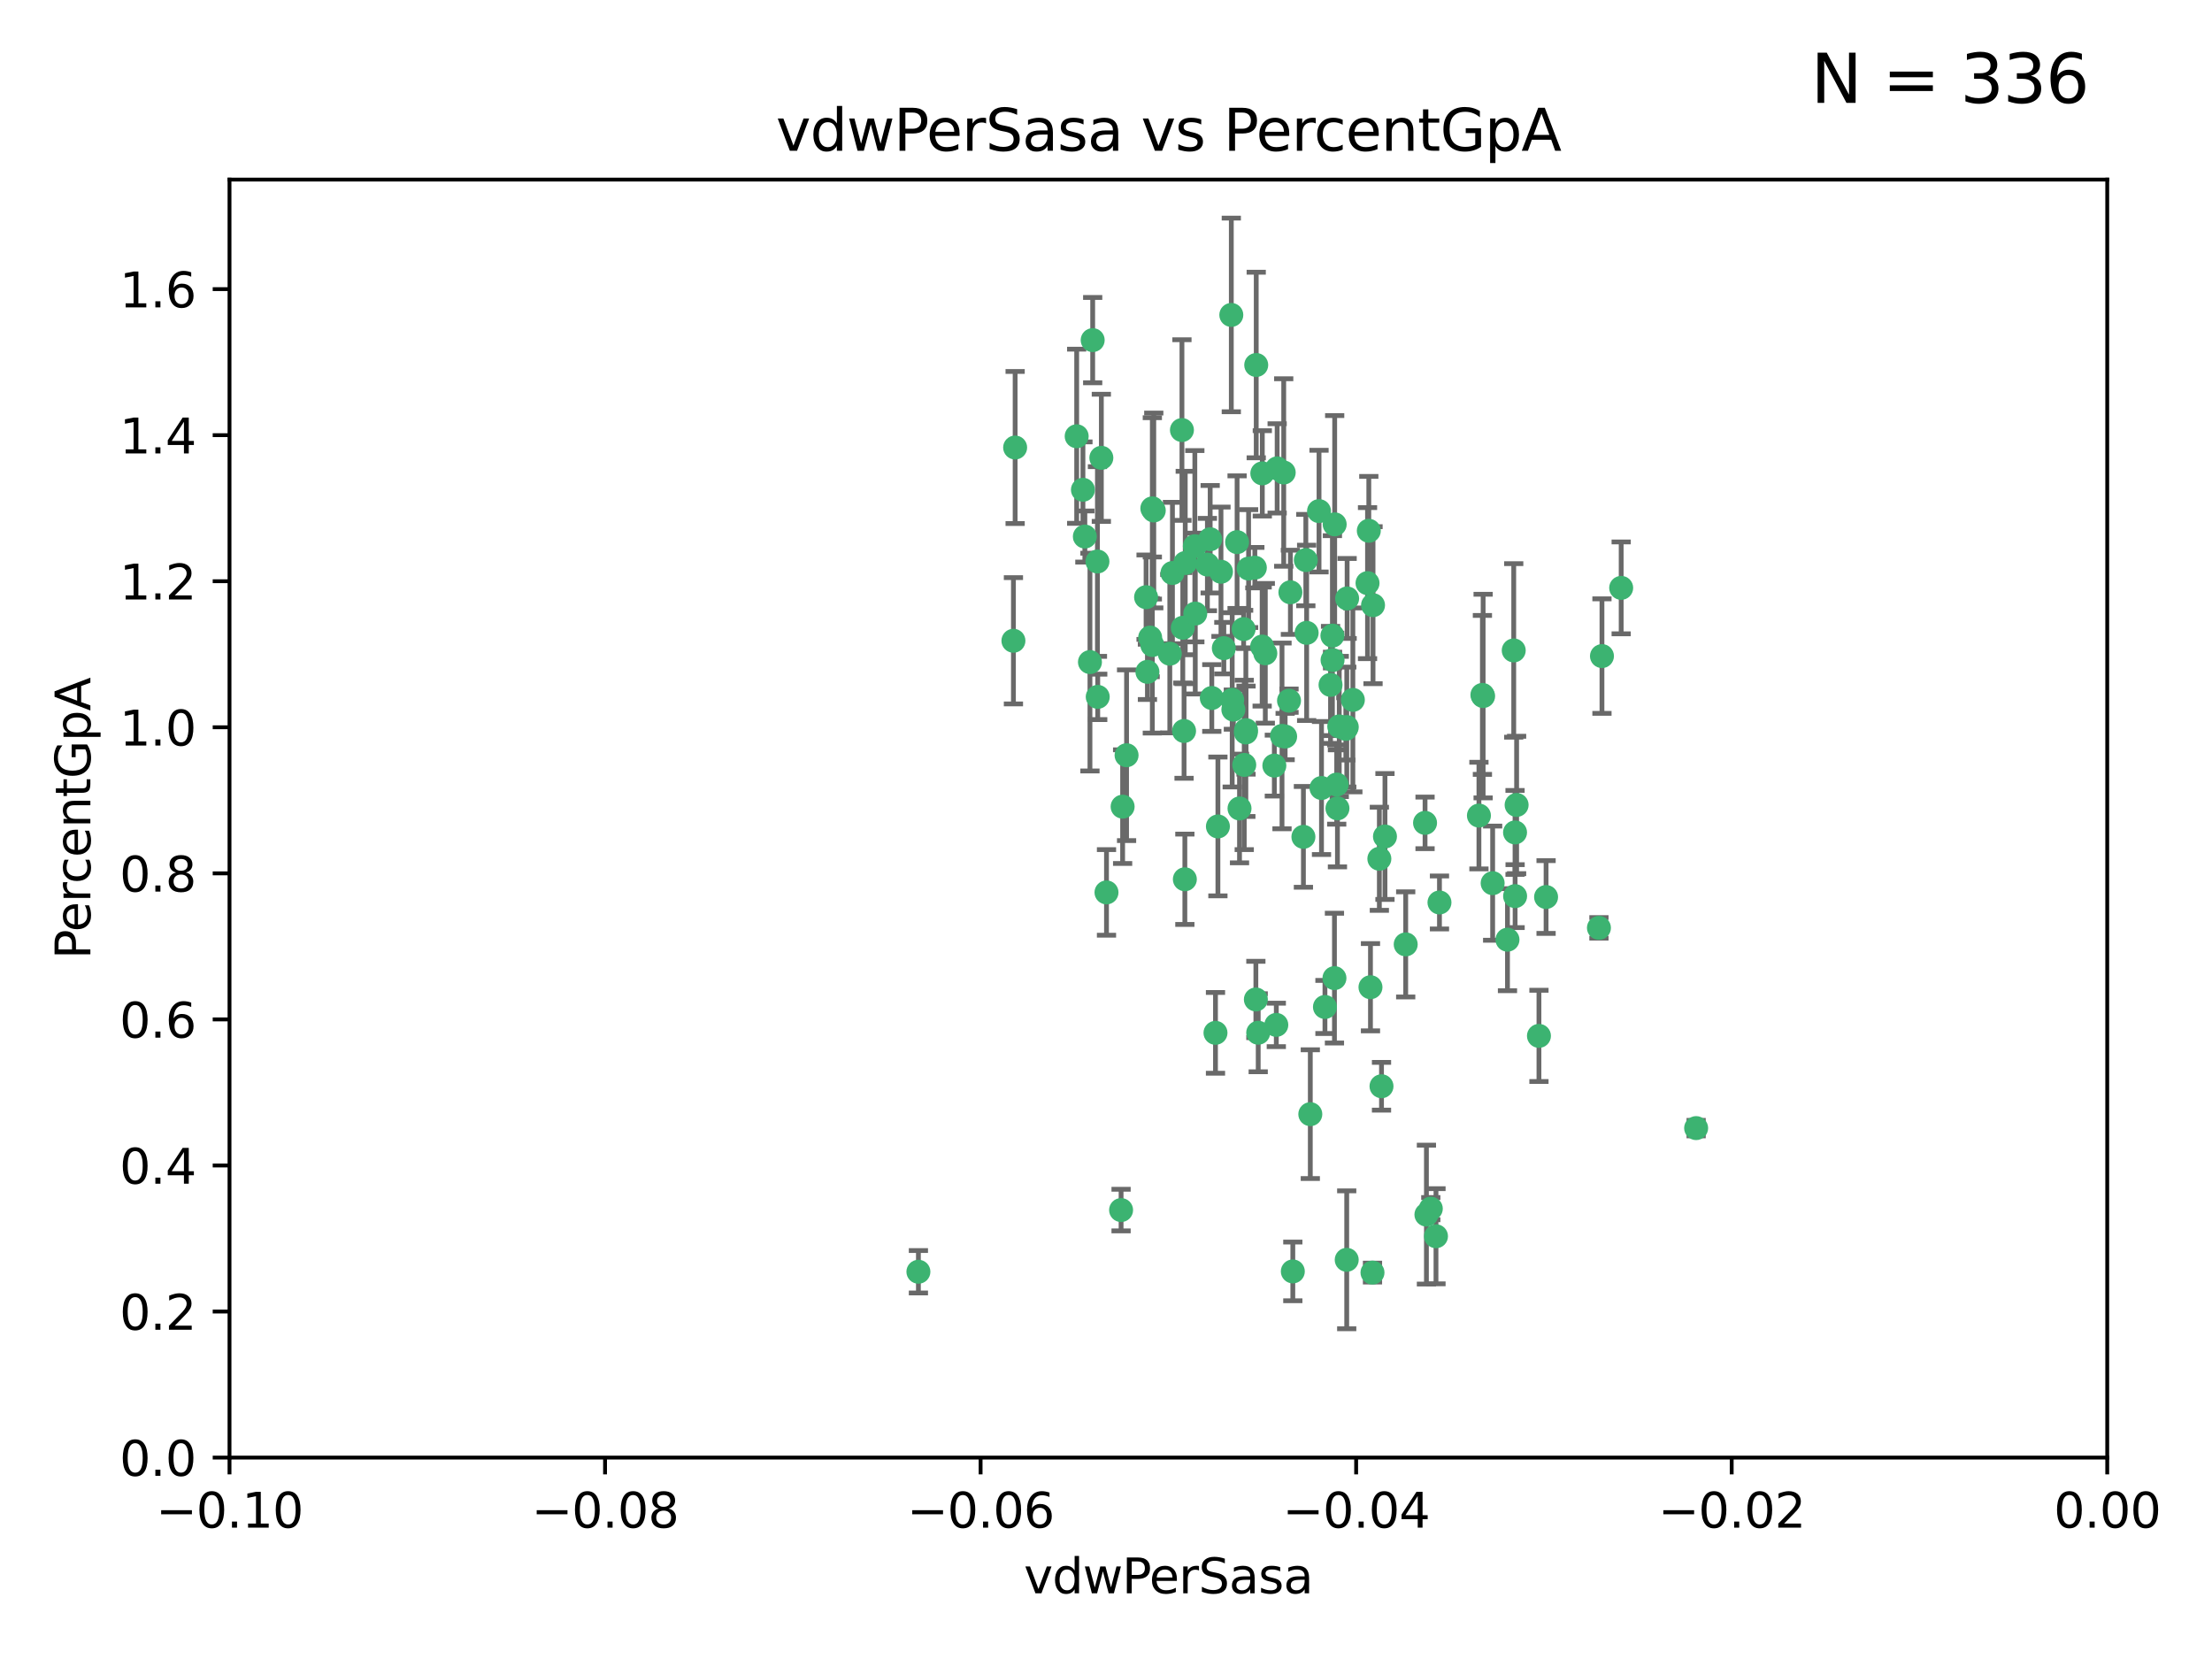 <?xml version="1.0" encoding="utf-8" standalone="no"?>
<!DOCTYPE svg PUBLIC "-//W3C//DTD SVG 1.1//EN"
  "http://www.w3.org/Graphics/SVG/1.1/DTD/svg11.dtd">
<svg xmlns:xlink="http://www.w3.org/1999/xlink" width="460.8pt" height="345.6pt" viewBox="0 0 460.8 345.6" xmlns="http://www.w3.org/2000/svg" version="1.1">
 <defs>
  <style type="text/css">*{stroke-linejoin: round; stroke-linecap: butt}</style>
 </defs>
 <g id="figure_1">
  <g id="patch_1">
   <path d="M 0 345.6 
L 460.8 345.6 
L 460.8 0 
L 0 0 
z
" style="fill: #ffffff"/>
  </g>
  <g id="axes_1">
   <g id="patch_2">
    <path d="M 47.81 303.64 
L 438.975 303.64 
L 438.975 37.411 
L 47.81 37.411 
z
" style="fill: #ffffff"/>
   </g>
   <g id="PathCollection_1">
    <defs>
     <path id="m95d69290d0" d="M 0 1.118 
C 0.297 1.118 0.581 1 0.791 0.791 
C 1 0.581 1.118 0.297 1.118 0 
C 1.118 -0.297 1 -0.581 0.791 -0.791 
C 0.581 -1 0.297 -1.118 0 -1.118 
C -0.297 -1.118 -0.581 -1 -0.791 -0.791 
C -1 -0.581 -1.118 -0.297 -1.118 0 
C -1.118 0.297 -1 0.581 -0.791 0.791 
C -0.581 1 -0.297 1.118 0 1.118 
z
" style="stroke: #3cb371"/>
    </defs>
    <g clip-path="url(#p62cb91dc4e)">
     <use xlink:href="#m95d69290d0" x="257.709" y="112.935" style="fill: #3cb371; stroke: #3cb371"/>
     <use xlink:href="#m95d69290d0" x="259.069" y="131.048" style="fill: #3cb371; stroke: #3cb371"/>
     <use xlink:href="#m95d69290d0" x="224.292" y="90.88" style="fill: #3cb371; stroke: #3cb371"/>
     <use xlink:href="#m95d69290d0" x="262.963" y="98.611" style="fill: #3cb371; stroke: #3cb371"/>
     <use xlink:href="#m95d69290d0" x="225.996" y="111.768" style="fill: #3cb371; stroke: #3cb371"/>
     <use xlink:href="#m95d69290d0" x="234.685" y="157.33" style="fill: #3cb371; stroke: #3cb371"/>
     <use xlink:href="#m95d69290d0" x="244.243" y="119.368" style="fill: #3cb371; stroke: #3cb371"/>
     <use xlink:href="#m95d69290d0" x="280.558" y="151.457" style="fill: #3cb371; stroke: #3cb371"/>
     <use xlink:href="#m95d69290d0" x="256.504" y="65.606" style="fill: #3cb371; stroke: #3cb371"/>
     <use xlink:href="#m95d69290d0" x="240.352" y="106.338" style="fill: #3cb371; stroke: #3cb371"/>
     <use xlink:href="#m95d69290d0" x="263.587" y="136.097" style="fill: #3cb371; stroke: #3cb371"/>
     <use xlink:href="#m95d69290d0" x="277.565" y="132.416" style="fill: #3cb371; stroke: #3cb371"/>
     <use xlink:href="#m95d69290d0" x="254.353" y="119.105" style="fill: #3cb371; stroke: #3cb371"/>
     <use xlink:href="#m95d69290d0" x="246.396" y="130.776" style="fill: #3cb371; stroke: #3cb371"/>
     <use xlink:href="#m95d69290d0" x="248.995" y="127.82" style="fill: #3cb371; stroke: #3cb371"/>
     <use xlink:href="#m95d69290d0" x="191.321" y="264.927" style="fill: #3cb371; stroke: #3cb371"/>
     <use xlink:href="#m95d69290d0" x="225.595" y="102.028" style="fill: #3cb371; stroke: #3cb371"/>
     <use xlink:href="#m95d69290d0" x="268.527" y="145.966" style="fill: #3cb371; stroke: #3cb371"/>
     <use xlink:href="#m95d69290d0" x="267.422" y="98.431" style="fill: #3cb371; stroke: #3cb371"/>
     <use xlink:href="#m95d69290d0" x="277.175" y="142.672" style="fill: #3cb371; stroke: #3cb371"/>
     <use xlink:href="#m95d69290d0" x="260.106" y="118.446" style="fill: #3cb371; stroke: #3cb371"/>
     <use xlink:href="#m95d69290d0" x="211.471" y="93.226" style="fill: #3cb371; stroke: #3cb371"/>
     <use xlink:href="#m95d69290d0" x="253.713" y="172.163" style="fill: #3cb371; stroke: #3cb371"/>
     <use xlink:href="#m95d69290d0" x="275.293" y="164.157" style="fill: #3cb371; stroke: #3cb371"/>
     <use xlink:href="#m95d69290d0" x="256.931" y="147.818" style="fill: #3cb371; stroke: #3cb371"/>
     <use xlink:href="#m95d69290d0" x="256.69" y="145.786" style="fill: #3cb371; stroke: #3cb371"/>
     <use xlink:href="#m95d69290d0" x="259.534" y="152.588" style="fill: #3cb371; stroke: #3cb371"/>
     <use xlink:href="#m95d69290d0" x="238.749" y="124.404" style="fill: #3cb371; stroke: #3cb371"/>
     <use xlink:href="#m95d69290d0" x="254.947" y="135.021" style="fill: #3cb371; stroke: #3cb371"/>
     <use xlink:href="#m95d69290d0" x="259.199" y="159.342" style="fill: #3cb371; stroke: #3cb371"/>
     <use xlink:href="#m95d69290d0" x="278.991" y="151.333" style="fill: #3cb371; stroke: #3cb371"/>
     <use xlink:href="#m95d69290d0" x="246.907" y="117.288" style="fill: #3cb371; stroke: #3cb371"/>
     <use xlink:href="#m95d69290d0" x="277.597" y="137.505" style="fill: #3cb371; stroke: #3cb371"/>
     <use xlink:href="#m95d69290d0" x="240.052" y="134.369" style="fill: #3cb371; stroke: #3cb371"/>
     <use xlink:href="#m95d69290d0" x="278.038" y="109.235" style="fill: #3cb371; stroke: #3cb371"/>
     <use xlink:href="#m95d69290d0" x="272.197" y="131.834" style="fill: #3cb371; stroke: #3cb371"/>
     <use xlink:href="#m95d69290d0" x="286.028" y="126.071" style="fill: #3cb371; stroke: #3cb371"/>
     <use xlink:href="#m95d69290d0" x="240.053" y="105.903" style="fill: #3cb371; stroke: #3cb371"/>
     <use xlink:href="#m95d69290d0" x="229.43" y="95.371" style="fill: #3cb371; stroke: #3cb371"/>
     <use xlink:href="#m95d69290d0" x="248.906" y="113.783" style="fill: #3cb371; stroke: #3cb371"/>
     <use xlink:href="#m95d69290d0" x="233.863" y="168.041" style="fill: #3cb371; stroke: #3cb371"/>
     <use xlink:href="#m95d69290d0" x="261.695" y="76.037" style="fill: #3cb371; stroke: #3cb371"/>
     <use xlink:href="#m95d69290d0" x="251.524" y="117.606" style="fill: #3cb371; stroke: #3cb371"/>
     <use xlink:href="#m95d69290d0" x="227.057" y="137.924" style="fill: #3cb371; stroke: #3cb371"/>
     <use xlink:href="#m95d69290d0" x="261.408" y="118.255" style="fill: #3cb371; stroke: #3cb371"/>
     <use xlink:href="#m95d69290d0" x="274.778" y="106.473" style="fill: #3cb371; stroke: #3cb371"/>
     <use xlink:href="#m95d69290d0" x="252.103" y="112.334" style="fill: #3cb371; stroke: #3cb371"/>
     <use xlink:href="#m95d69290d0" x="252.44" y="145.408" style="fill: #3cb371; stroke: #3cb371"/>
     <use xlink:href="#m95d69290d0" x="230.503" y="185.906" style="fill: #3cb371; stroke: #3cb371"/>
     <use xlink:href="#m95d69290d0" x="268.815" y="123.385" style="fill: #3cb371; stroke: #3cb371"/>
     <use xlink:href="#m95d69290d0" x="211.116" y="133.482" style="fill: #3cb371; stroke: #3cb371"/>
     <use xlink:href="#m95d69290d0" x="253.208" y="215.161" style="fill: #3cb371; stroke: #3cb371"/>
     <use xlink:href="#m95d69290d0" x="239.03" y="139.959" style="fill: #3cb371; stroke: #3cb371"/>
     <use xlink:href="#m95d69290d0" x="272.028" y="116.673" style="fill: #3cb371; stroke: #3cb371"/>
     <use xlink:href="#m95d69290d0" x="285.915" y="265.1" style="fill: #3cb371; stroke: #3cb371"/>
     <use xlink:href="#m95d69290d0" x="296.863" y="171.42" style="fill: #3cb371; stroke: #3cb371"/>
     <use xlink:href="#m95d69290d0" x="227.626" y="70.852" style="fill: #3cb371; stroke: #3cb371"/>
     <use xlink:href="#m95d69290d0" x="228.617" y="116.973" style="fill: #3cb371; stroke: #3cb371"/>
     <use xlink:href="#m95d69290d0" x="266.054" y="97.572" style="fill: #3cb371; stroke: #3cb371"/>
     <use xlink:href="#m95d69290d0" x="280.631" y="124.669" style="fill: #3cb371; stroke: #3cb371"/>
     <use xlink:href="#m95d69290d0" x="228.678" y="145.171" style="fill: #3cb371; stroke: #3cb371"/>
     <use xlink:href="#m95d69290d0" x="258.214" y="168.419" style="fill: #3cb371; stroke: #3cb371"/>
     <use xlink:href="#m95d69290d0" x="265.878" y="213.505" style="fill: #3cb371; stroke: #3cb371"/>
     <use xlink:href="#m95d69290d0" x="262.108" y="215.139" style="fill: #3cb371; stroke: #3cb371"/>
     <use xlink:href="#m95d69290d0" x="243.692" y="136.178" style="fill: #3cb371; stroke: #3cb371"/>
     <use xlink:href="#m95d69290d0" x="233.542" y="252.077" style="fill: #3cb371; stroke: #3cb371"/>
     <use xlink:href="#m95d69290d0" x="320.591" y="215.793" style="fill: #3cb371; stroke: #3cb371"/>
     <use xlink:href="#m95d69290d0" x="267.066" y="153.303" style="fill: #3cb371; stroke: #3cb371"/>
     <use xlink:href="#m95d69290d0" x="239.598" y="132.82" style="fill: #3cb371; stroke: #3cb371"/>
     <use xlink:href="#m95d69290d0" x="265.469" y="159.488" style="fill: #3cb371; stroke: #3cb371"/>
     <use xlink:href="#m95d69290d0" x="262.93" y="134.689" style="fill: #3cb371; stroke: #3cb371"/>
     <use xlink:href="#m95d69290d0" x="246.22" y="89.586" style="fill: #3cb371; stroke: #3cb371"/>
     <use xlink:href="#m95d69290d0" x="287.344" y="178.897" style="fill: #3cb371; stroke: #3cb371"/>
     <use xlink:href="#m95d69290d0" x="299.142" y="257.532" style="fill: #3cb371; stroke: #3cb371"/>
     <use xlink:href="#m95d69290d0" x="278.461" y="163.438" style="fill: #3cb371; stroke: #3cb371"/>
     <use xlink:href="#m95d69290d0" x="267.718" y="153.432" style="fill: #3cb371; stroke: #3cb371"/>
     <use xlink:href="#m95d69290d0" x="297.15" y="253.025" style="fill: #3cb371; stroke: #3cb371"/>
     <use xlink:href="#m95d69290d0" x="280.361" y="151.836" style="fill: #3cb371; stroke: #3cb371"/>
     <use xlink:href="#m95d69290d0" x="246.661" y="152.276" style="fill: #3cb371; stroke: #3cb371"/>
     <use xlink:href="#m95d69290d0" x="333.087" y="193.29" style="fill: #3cb371; stroke: #3cb371"/>
     <use xlink:href="#m95d69290d0" x="246.827" y="183.167" style="fill: #3cb371; stroke: #3cb371"/>
     <use xlink:href="#m95d69290d0" x="261.621" y="208.206" style="fill: #3cb371; stroke: #3cb371"/>
     <use xlink:href="#m95d69290d0" x="285.147" y="110.571" style="fill: #3cb371; stroke: #3cb371"/>
     <use xlink:href="#m95d69290d0" x="277.991" y="203.759" style="fill: #3cb371; stroke: #3cb371"/>
     <use xlink:href="#m95d69290d0" x="284.881" y="121.476" style="fill: #3cb371; stroke: #3cb371"/>
     <use xlink:href="#m95d69290d0" x="322.076" y="186.867" style="fill: #3cb371; stroke: #3cb371"/>
     <use xlink:href="#m95d69290d0" x="333.718" y="136.674" style="fill: #3cb371; stroke: #3cb371"/>
     <use xlink:href="#m95d69290d0" x="259.57" y="152.103" style="fill: #3cb371; stroke: #3cb371"/>
     <use xlink:href="#m95d69290d0" x="308.088" y="169.899" style="fill: #3cb371; stroke: #3cb371"/>
     <use xlink:href="#m95d69290d0" x="271.525" y="174.332" style="fill: #3cb371; stroke: #3cb371"/>
     <use xlink:href="#m95d69290d0" x="276.011" y="209.769" style="fill: #3cb371; stroke: #3cb371"/>
     <use xlink:href="#m95d69290d0" x="287.793" y="226.286" style="fill: #3cb371; stroke: #3cb371"/>
     <use xlink:href="#m95d69290d0" x="285.495" y="205.654" style="fill: #3cb371; stroke: #3cb371"/>
     <use xlink:href="#m95d69290d0" x="278.615" y="168.396" style="fill: #3cb371; stroke: #3cb371"/>
     <use xlink:href="#m95d69290d0" x="314.036" y="195.754" style="fill: #3cb371; stroke: #3cb371"/>
     <use xlink:href="#m95d69290d0" x="292.834" y="196.734" style="fill: #3cb371; stroke: #3cb371"/>
     <use xlink:href="#m95d69290d0" x="299.868" y="188.002" style="fill: #3cb371; stroke: #3cb371"/>
     <use xlink:href="#m95d69290d0" x="281.825" y="145.801" style="fill: #3cb371; stroke: #3cb371"/>
     <use xlink:href="#m95d69290d0" x="272.961" y="232.101" style="fill: #3cb371; stroke: #3cb371"/>
     <use xlink:href="#m95d69290d0" x="315.611" y="173.41" style="fill: #3cb371; stroke: #3cb371"/>
     <use xlink:href="#m95d69290d0" x="315.624" y="186.679" style="fill: #3cb371; stroke: #3cb371"/>
     <use xlink:href="#m95d69290d0" x="280.545" y="262.443" style="fill: #3cb371; stroke: #3cb371"/>
     <use xlink:href="#m95d69290d0" x="315.338" y="135.495" style="fill: #3cb371; stroke: #3cb371"/>
     <use xlink:href="#m95d69290d0" x="315.939" y="167.688" style="fill: #3cb371; stroke: #3cb371"/>
     <use xlink:href="#m95d69290d0" x="337.721" y="122.465" style="fill: #3cb371; stroke: #3cb371"/>
     <use xlink:href="#m95d69290d0" x="269.318" y="264.858" style="fill: #3cb371; stroke: #3cb371"/>
     <use xlink:href="#m95d69290d0" x="308.813" y="144.762" style="fill: #3cb371; stroke: #3cb371"/>
     <use xlink:href="#m95d69290d0" x="308.964" y="145.004" style="fill: #3cb371; stroke: #3cb371"/>
     <use xlink:href="#m95d69290d0" x="310.945" y="183.98" style="fill: #3cb371; stroke: #3cb371"/>
     <use xlink:href="#m95d69290d0" x="298.062" y="251.785" style="fill: #3cb371; stroke: #3cb371"/>
     <use xlink:href="#m95d69290d0" x="353.336" y="235.004" style="fill: #3cb371; stroke: #3cb371"/>
     <use xlink:href="#m95d69290d0" x="288.514" y="174.257" style="fill: #3cb371; stroke: #3cb371"/>
    </g>
   </g>
   <g id="matplotlib.axis_1">
    <g id="xtick_1">
     <g id="line2d_1">
      <defs>
       <path id="m84b8a65872" d="M 0 0 
L 0 3.5 
" style="stroke: #000000; stroke-width: 0.8"/>
      </defs>
      <g>
       <use xlink:href="#m84b8a65872" x="47.81" y="303.64" style="stroke: #000000; stroke-width: 0.8"/>
      </g>
     </g>
     <g id="text_1">
      <!-- −0.10 -->
      <g transform="translate(32.487 318.238)scale(0.1 -0.1)">
       <defs>
        <path id="DejaVuSans-2212" d="M 678 2272 
L 4684 2272 
L 4684 1741 
L 678 1741 
L 678 2272 
z
" transform="scale(0.016)"/>
        <path id="DejaVuSans-30" d="M 2034 4250 
Q 1547 4250 1301 3770 
Q 1056 3291 1056 2328 
Q 1056 1369 1301 889 
Q 1547 409 2034 409 
Q 2525 409 2770 889 
Q 3016 1369 3016 2328 
Q 3016 3291 2770 3770 
Q 2525 4250 2034 4250 
z
M 2034 4750 
Q 2819 4750 3233 4129 
Q 3647 3509 3647 2328 
Q 3647 1150 3233 529 
Q 2819 -91 2034 -91 
Q 1250 -91 836 529 
Q 422 1150 422 2328 
Q 422 3509 836 4129 
Q 1250 4750 2034 4750 
z
" transform="scale(0.016)"/>
        <path id="DejaVuSans-2e" d="M 684 794 
L 1344 794 
L 1344 0 
L 684 0 
L 684 794 
z
" transform="scale(0.016)"/>
        <path id="DejaVuSans-31" d="M 794 531 
L 1825 531 
L 1825 4091 
L 703 3866 
L 703 4441 
L 1819 4666 
L 2450 4666 
L 2450 531 
L 3481 531 
L 3481 0 
L 794 0 
L 794 531 
z
" transform="scale(0.016)"/>
       </defs>
       <use xlink:href="#DejaVuSans-2212"/>
       <use xlink:href="#DejaVuSans-30" x="83.789"/>
       <use xlink:href="#DejaVuSans-2e" x="147.412"/>
       <use xlink:href="#DejaVuSans-31" x="179.199"/>
       <use xlink:href="#DejaVuSans-30" x="242.822"/>
      </g>
     </g>
    </g>
    <g id="xtick_2">
     <g id="line2d_2">
      <g>
       <use xlink:href="#m84b8a65872" x="126.043" y="303.64" style="stroke: #000000; stroke-width: 0.8"/>
      </g>
     </g>
     <g id="text_2">
      <!-- −0.08 -->
      <g transform="translate(110.72 318.238)scale(0.1 -0.1)">
       <defs>
        <path id="DejaVuSans-38" d="M 2034 2216 
Q 1584 2216 1326 1975 
Q 1069 1734 1069 1313 
Q 1069 891 1326 650 
Q 1584 409 2034 409 
Q 2484 409 2743 651 
Q 3003 894 3003 1313 
Q 3003 1734 2745 1975 
Q 2488 2216 2034 2216 
z
M 1403 2484 
Q 997 2584 770 2862 
Q 544 3141 544 3541 
Q 544 4100 942 4425 
Q 1341 4750 2034 4750 
Q 2731 4750 3128 4425 
Q 3525 4100 3525 3541 
Q 3525 3141 3298 2862 
Q 3072 2584 2669 2484 
Q 3125 2378 3379 2068 
Q 3634 1759 3634 1313 
Q 3634 634 3220 271 
Q 2806 -91 2034 -91 
Q 1263 -91 848 271 
Q 434 634 434 1313 
Q 434 1759 690 2068 
Q 947 2378 1403 2484 
z
M 1172 3481 
Q 1172 3119 1398 2916 
Q 1625 2713 2034 2713 
Q 2441 2713 2670 2916 
Q 2900 3119 2900 3481 
Q 2900 3844 2670 4047 
Q 2441 4250 2034 4250 
Q 1625 4250 1398 4047 
Q 1172 3844 1172 3481 
z
" transform="scale(0.016)"/>
       </defs>
       <use xlink:href="#DejaVuSans-2212"/>
       <use xlink:href="#DejaVuSans-30" x="83.789"/>
       <use xlink:href="#DejaVuSans-2e" x="147.412"/>
       <use xlink:href="#DejaVuSans-30" x="179.199"/>
       <use xlink:href="#DejaVuSans-38" x="242.822"/>
      </g>
     </g>
    </g>
    <g id="xtick_3">
     <g id="line2d_3">
      <g>
       <use xlink:href="#m84b8a65872" x="204.276" y="303.64" style="stroke: #000000; stroke-width: 0.8"/>
      </g>
     </g>
     <g id="text_3">
      <!-- −0.06 -->
      <g transform="translate(188.953 318.238)scale(0.1 -0.1)">
       <defs>
        <path id="DejaVuSans-36" d="M 2113 2584 
Q 1688 2584 1439 2293 
Q 1191 2003 1191 1497 
Q 1191 994 1439 701 
Q 1688 409 2113 409 
Q 2538 409 2786 701 
Q 3034 994 3034 1497 
Q 3034 2003 2786 2293 
Q 2538 2584 2113 2584 
z
M 3366 4563 
L 3366 3988 
Q 3128 4100 2886 4159 
Q 2644 4219 2406 4219 
Q 1781 4219 1451 3797 
Q 1122 3375 1075 2522 
Q 1259 2794 1537 2939 
Q 1816 3084 2150 3084 
Q 2853 3084 3261 2657 
Q 3669 2231 3669 1497 
Q 3669 778 3244 343 
Q 2819 -91 2113 -91 
Q 1303 -91 875 529 
Q 447 1150 447 2328 
Q 447 3434 972 4092 
Q 1497 4750 2381 4750 
Q 2619 4750 2861 4703 
Q 3103 4656 3366 4563 
z
" transform="scale(0.016)"/>
       </defs>
       <use xlink:href="#DejaVuSans-2212"/>
       <use xlink:href="#DejaVuSans-30" x="83.789"/>
       <use xlink:href="#DejaVuSans-2e" x="147.412"/>
       <use xlink:href="#DejaVuSans-30" x="179.199"/>
       <use xlink:href="#DejaVuSans-36" x="242.822"/>
      </g>
     </g>
    </g>
    <g id="xtick_4">
     <g id="line2d_4">
      <g>
       <use xlink:href="#m84b8a65872" x="282.509" y="303.64" style="stroke: #000000; stroke-width: 0.8"/>
      </g>
     </g>
     <g id="text_4">
      <!-- −0.04 -->
      <g transform="translate(267.186 318.238)scale(0.1 -0.1)">
       <defs>
        <path id="DejaVuSans-34" d="M 2419 4116 
L 825 1625 
L 2419 1625 
L 2419 4116 
z
M 2253 4666 
L 3047 4666 
L 3047 1625 
L 3713 1625 
L 3713 1100 
L 3047 1100 
L 3047 0 
L 2419 0 
L 2419 1100 
L 313 1100 
L 313 1709 
L 2253 4666 
z
" transform="scale(0.016)"/>
       </defs>
       <use xlink:href="#DejaVuSans-2212"/>
       <use xlink:href="#DejaVuSans-30" x="83.789"/>
       <use xlink:href="#DejaVuSans-2e" x="147.412"/>
       <use xlink:href="#DejaVuSans-30" x="179.199"/>
       <use xlink:href="#DejaVuSans-34" x="242.822"/>
      </g>
     </g>
    </g>
    <g id="xtick_5">
     <g id="line2d_5">
      <g>
       <use xlink:href="#m84b8a65872" x="360.742" y="303.64" style="stroke: #000000; stroke-width: 0.8"/>
      </g>
     </g>
     <g id="text_5">
      <!-- −0.02 -->
      <g transform="translate(345.419 318.238)scale(0.1 -0.1)">
       <defs>
        <path id="DejaVuSans-32" d="M 1228 531 
L 3431 531 
L 3431 0 
L 469 0 
L 469 531 
Q 828 903 1448 1529 
Q 2069 2156 2228 2338 
Q 2531 2678 2651 2914 
Q 2772 3150 2772 3378 
Q 2772 3750 2511 3984 
Q 2250 4219 1831 4219 
Q 1534 4219 1204 4116 
Q 875 4013 500 3803 
L 500 4441 
Q 881 4594 1212 4672 
Q 1544 4750 1819 4750 
Q 2544 4750 2975 4387 
Q 3406 4025 3406 3419 
Q 3406 3131 3298 2873 
Q 3191 2616 2906 2266 
Q 2828 2175 2409 1742 
Q 1991 1309 1228 531 
z
" transform="scale(0.016)"/>
       </defs>
       <use xlink:href="#DejaVuSans-2212"/>
       <use xlink:href="#DejaVuSans-30" x="83.789"/>
       <use xlink:href="#DejaVuSans-2e" x="147.412"/>
       <use xlink:href="#DejaVuSans-30" x="179.199"/>
       <use xlink:href="#DejaVuSans-32" x="242.822"/>
      </g>
     </g>
    </g>
    <g id="xtick_6">
     <g id="line2d_6">
      <g>
       <use xlink:href="#m84b8a65872" x="438.975" y="303.64" style="stroke: #000000; stroke-width: 0.8"/>
      </g>
     </g>
     <g id="text_6">
      <!-- 0.00 -->
      <g transform="translate(427.842 318.238)scale(0.1 -0.1)">
       <use xlink:href="#DejaVuSans-30"/>
       <use xlink:href="#DejaVuSans-2e" x="63.623"/>
       <use xlink:href="#DejaVuSans-30" x="95.41"/>
       <use xlink:href="#DejaVuSans-30" x="159.033"/>
      </g>
     </g>
    </g>
    <g id="text_7">
     <!-- vdwPerSasa -->
     <g transform="translate(213.297 331.917)scale(0.1 -0.1)">
      <defs>
       <path id="DejaVuSans-76" d="M 191 3500 
L 800 3500 
L 1894 563 
L 2988 3500 
L 3597 3500 
L 2284 0 
L 1503 0 
L 191 3500 
z
" transform="scale(0.016)"/>
       <path id="DejaVuSans-64" d="M 2906 2969 
L 2906 4863 
L 3481 4863 
L 3481 0 
L 2906 0 
L 2906 525 
Q 2725 213 2448 61 
Q 2172 -91 1784 -91 
Q 1150 -91 751 415 
Q 353 922 353 1747 
Q 353 2572 751 3078 
Q 1150 3584 1784 3584 
Q 2172 3584 2448 3432 
Q 2725 3281 2906 2969 
z
M 947 1747 
Q 947 1113 1208 752 
Q 1469 391 1925 391 
Q 2381 391 2643 752 
Q 2906 1113 2906 1747 
Q 2906 2381 2643 2742 
Q 2381 3103 1925 3103 
Q 1469 3103 1208 2742 
Q 947 2381 947 1747 
z
" transform="scale(0.016)"/>
       <path id="DejaVuSans-77" d="M 269 3500 
L 844 3500 
L 1563 769 
L 2278 3500 
L 2956 3500 
L 3675 769 
L 4391 3500 
L 4966 3500 
L 4050 0 
L 3372 0 
L 2619 2869 
L 1863 0 
L 1184 0 
L 269 3500 
z
" transform="scale(0.016)"/>
       <path id="DejaVuSans-50" d="M 1259 4147 
L 1259 2394 
L 2053 2394 
Q 2494 2394 2734 2622 
Q 2975 2850 2975 3272 
Q 2975 3691 2734 3919 
Q 2494 4147 2053 4147 
L 1259 4147 
z
M 628 4666 
L 2053 4666 
Q 2838 4666 3239 4311 
Q 3641 3956 3641 3272 
Q 3641 2581 3239 2228 
Q 2838 1875 2053 1875 
L 1259 1875 
L 1259 0 
L 628 0 
L 628 4666 
z
" transform="scale(0.016)"/>
       <path id="DejaVuSans-65" d="M 3597 1894 
L 3597 1613 
L 953 1613 
Q 991 1019 1311 708 
Q 1631 397 2203 397 
Q 2534 397 2845 478 
Q 3156 559 3463 722 
L 3463 178 
Q 3153 47 2828 -22 
Q 2503 -91 2169 -91 
Q 1331 -91 842 396 
Q 353 884 353 1716 
Q 353 2575 817 3079 
Q 1281 3584 2069 3584 
Q 2775 3584 3186 3129 
Q 3597 2675 3597 1894 
z
M 3022 2063 
Q 3016 2534 2758 2815 
Q 2500 3097 2075 3097 
Q 1594 3097 1305 2825 
Q 1016 2553 972 2059 
L 3022 2063 
z
" transform="scale(0.016)"/>
       <path id="DejaVuSans-72" d="M 2631 2963 
Q 2534 3019 2420 3045 
Q 2306 3072 2169 3072 
Q 1681 3072 1420 2755 
Q 1159 2438 1159 1844 
L 1159 0 
L 581 0 
L 581 3500 
L 1159 3500 
L 1159 2956 
Q 1341 3275 1631 3429 
Q 1922 3584 2338 3584 
Q 2397 3584 2469 3576 
Q 2541 3569 2628 3553 
L 2631 2963 
z
" transform="scale(0.016)"/>
       <path id="DejaVuSans-53" d="M 3425 4513 
L 3425 3897 
Q 3066 4069 2747 4153 
Q 2428 4238 2131 4238 
Q 1616 4238 1336 4038 
Q 1056 3838 1056 3469 
Q 1056 3159 1242 3001 
Q 1428 2844 1947 2747 
L 2328 2669 
Q 3034 2534 3370 2195 
Q 3706 1856 3706 1288 
Q 3706 609 3251 259 
Q 2797 -91 1919 -91 
Q 1588 -91 1214 -16 
Q 841 59 441 206 
L 441 856 
Q 825 641 1194 531 
Q 1563 422 1919 422 
Q 2459 422 2753 634 
Q 3047 847 3047 1241 
Q 3047 1584 2836 1778 
Q 2625 1972 2144 2069 
L 1759 2144 
Q 1053 2284 737 2584 
Q 422 2884 422 3419 
Q 422 4038 858 4394 
Q 1294 4750 2059 4750 
Q 2388 4750 2728 4690 
Q 3069 4631 3425 4513 
z
" transform="scale(0.016)"/>
       <path id="DejaVuSans-61" d="M 2194 1759 
Q 1497 1759 1228 1600 
Q 959 1441 959 1056 
Q 959 750 1161 570 
Q 1363 391 1709 391 
Q 2188 391 2477 730 
Q 2766 1069 2766 1631 
L 2766 1759 
L 2194 1759 
z
M 3341 1997 
L 3341 0 
L 2766 0 
L 2766 531 
Q 2569 213 2275 61 
Q 1981 -91 1556 -91 
Q 1019 -91 701 211 
Q 384 513 384 1019 
Q 384 1609 779 1909 
Q 1175 2209 1959 2209 
L 2766 2209 
L 2766 2266 
Q 2766 2663 2505 2880 
Q 2244 3097 1772 3097 
Q 1472 3097 1187 3025 
Q 903 2953 641 2809 
L 641 3341 
Q 956 3463 1253 3523 
Q 1550 3584 1831 3584 
Q 2591 3584 2966 3190 
Q 3341 2797 3341 1997 
z
" transform="scale(0.016)"/>
       <path id="DejaVuSans-73" d="M 2834 3397 
L 2834 2853 
Q 2591 2978 2328 3040 
Q 2066 3103 1784 3103 
Q 1356 3103 1142 2972 
Q 928 2841 928 2578 
Q 928 2378 1081 2264 
Q 1234 2150 1697 2047 
L 1894 2003 
Q 2506 1872 2764 1633 
Q 3022 1394 3022 966 
Q 3022 478 2636 193 
Q 2250 -91 1575 -91 
Q 1294 -91 989 -36 
Q 684 19 347 128 
L 347 722 
Q 666 556 975 473 
Q 1284 391 1588 391 
Q 1994 391 2212 530 
Q 2431 669 2431 922 
Q 2431 1156 2273 1281 
Q 2116 1406 1581 1522 
L 1381 1569 
Q 847 1681 609 1914 
Q 372 2147 372 2553 
Q 372 3047 722 3315 
Q 1072 3584 1716 3584 
Q 2034 3584 2315 3537 
Q 2597 3491 2834 3397 
z
" transform="scale(0.016)"/>
      </defs>
      <use xlink:href="#DejaVuSans-76"/>
      <use xlink:href="#DejaVuSans-64" x="59.18"/>
      <use xlink:href="#DejaVuSans-77" x="122.656"/>
      <use xlink:href="#DejaVuSans-50" x="204.443"/>
      <use xlink:href="#DejaVuSans-65" x="261.121"/>
      <use xlink:href="#DejaVuSans-72" x="322.645"/>
      <use xlink:href="#DejaVuSans-53" x="363.758"/>
      <use xlink:href="#DejaVuSans-61" x="427.234"/>
      <use xlink:href="#DejaVuSans-73" x="488.514"/>
      <use xlink:href="#DejaVuSans-61" x="540.613"/>
     </g>
    </g>
   </g>
   <g id="matplotlib.axis_2">
    <g id="ytick_1">
     <g id="line2d_7">
      <defs>
       <path id="m869b534cda" d="M 0 0 
L -3.5 0 
" style="stroke: #000000; stroke-width: 0.8"/>
      </defs>
      <g>
       <use xlink:href="#m869b534cda" x="47.81" y="303.64" style="stroke: #000000; stroke-width: 0.8"/>
      </g>
     </g>
     <g id="text_8">
      <!-- 0.0 -->
      <g transform="translate(24.907 307.439)scale(0.1 -0.1)">
       <use xlink:href="#DejaVuSans-30"/>
       <use xlink:href="#DejaVuSans-2e" x="63.623"/>
       <use xlink:href="#DejaVuSans-30" x="95.41"/>
      </g>
     </g>
    </g>
    <g id="ytick_2">
     <g id="line2d_8">
      <g>
       <use xlink:href="#m869b534cda" x="47.81" y="273.214" style="stroke: #000000; stroke-width: 0.8"/>
      </g>
     </g>
     <g id="text_9">
      <!-- 0.2 -->
      <g transform="translate(24.907 277.013)scale(0.1 -0.1)">
       <use xlink:href="#DejaVuSans-30"/>
       <use xlink:href="#DejaVuSans-2e" x="63.623"/>
       <use xlink:href="#DejaVuSans-32" x="95.41"/>
      </g>
     </g>
    </g>
    <g id="ytick_3">
     <g id="line2d_9">
      <g>
       <use xlink:href="#m869b534cda" x="47.81" y="242.788" style="stroke: #000000; stroke-width: 0.8"/>
      </g>
     </g>
     <g id="text_10">
      <!-- 0.4 -->
      <g transform="translate(24.907 246.587)scale(0.1 -0.1)">
       <use xlink:href="#DejaVuSans-30"/>
       <use xlink:href="#DejaVuSans-2e" x="63.623"/>
       <use xlink:href="#DejaVuSans-34" x="95.41"/>
      </g>
     </g>
    </g>
    <g id="ytick_4">
     <g id="line2d_10">
      <g>
       <use xlink:href="#m869b534cda" x="47.81" y="212.362" style="stroke: #000000; stroke-width: 0.8"/>
      </g>
     </g>
     <g id="text_11">
      <!-- 0.6 -->
      <g transform="translate(24.907 216.161)scale(0.1 -0.1)">
       <use xlink:href="#DejaVuSans-30"/>
       <use xlink:href="#DejaVuSans-2e" x="63.623"/>
       <use xlink:href="#DejaVuSans-36" x="95.41"/>
      </g>
     </g>
    </g>
    <g id="ytick_5">
     <g id="line2d_11">
      <g>
       <use xlink:href="#m869b534cda" x="47.81" y="181.935" style="stroke: #000000; stroke-width: 0.8"/>
      </g>
     </g>
     <g id="text_12">
      <!-- 0.8 -->
      <g transform="translate(24.907 185.735)scale(0.1 -0.1)">
       <use xlink:href="#DejaVuSans-30"/>
       <use xlink:href="#DejaVuSans-2e" x="63.623"/>
       <use xlink:href="#DejaVuSans-38" x="95.41"/>
      </g>
     </g>
    </g>
    <g id="ytick_6">
     <g id="line2d_12">
      <g>
       <use xlink:href="#m869b534cda" x="47.81" y="151.509" style="stroke: #000000; stroke-width: 0.8"/>
      </g>
     </g>
     <g id="text_13">
      <!-- 1.0 -->
      <g transform="translate(24.907 155.308)scale(0.1 -0.1)">
       <use xlink:href="#DejaVuSans-31"/>
       <use xlink:href="#DejaVuSans-2e" x="63.623"/>
       <use xlink:href="#DejaVuSans-30" x="95.41"/>
      </g>
     </g>
    </g>
    <g id="ytick_7">
     <g id="line2d_13">
      <g>
       <use xlink:href="#m869b534cda" x="47.81" y="121.083" style="stroke: #000000; stroke-width: 0.8"/>
      </g>
     </g>
     <g id="text_14">
      <!-- 1.2 -->
      <g transform="translate(24.907 124.882)scale(0.1 -0.1)">
       <use xlink:href="#DejaVuSans-31"/>
       <use xlink:href="#DejaVuSans-2e" x="63.623"/>
       <use xlink:href="#DejaVuSans-32" x="95.41"/>
      </g>
     </g>
    </g>
    <g id="ytick_8">
     <g id="line2d_14">
      <g>
       <use xlink:href="#m869b534cda" x="47.81" y="90.657" style="stroke: #000000; stroke-width: 0.8"/>
      </g>
     </g>
     <g id="text_15">
      <!-- 1.4 -->
      <g transform="translate(24.907 94.456)scale(0.1 -0.1)">
       <use xlink:href="#DejaVuSans-31"/>
       <use xlink:href="#DejaVuSans-2e" x="63.623"/>
       <use xlink:href="#DejaVuSans-34" x="95.41"/>
      </g>
     </g>
    </g>
    <g id="ytick_9">
     <g id="line2d_15">
      <g>
       <use xlink:href="#m869b534cda" x="47.81" y="60.231" style="stroke: #000000; stroke-width: 0.8"/>
      </g>
     </g>
     <g id="text_16">
      <!-- 1.6 -->
      <g transform="translate(24.907 64.03)scale(0.1 -0.1)">
       <use xlink:href="#DejaVuSans-31"/>
       <use xlink:href="#DejaVuSans-2e" x="63.623"/>
       <use xlink:href="#DejaVuSans-36" x="95.41"/>
      </g>
     </g>
    </g>
    <g id="text_17">
     <!-- PercentGpA -->
     <g transform="translate(18.827 199.802)rotate(-90)scale(0.1 -0.1)">
      <defs>
       <path id="DejaVuSans-63" d="M 3122 3366 
L 3122 2828 
Q 2878 2963 2633 3030 
Q 2388 3097 2138 3097 
Q 1578 3097 1268 2742 
Q 959 2388 959 1747 
Q 959 1106 1268 751 
Q 1578 397 2138 397 
Q 2388 397 2633 464 
Q 2878 531 3122 666 
L 3122 134 
Q 2881 22 2623 -34 
Q 2366 -91 2075 -91 
Q 1284 -91 818 406 
Q 353 903 353 1747 
Q 353 2603 823 3093 
Q 1294 3584 2113 3584 
Q 2378 3584 2631 3529 
Q 2884 3475 3122 3366 
z
" transform="scale(0.016)"/>
       <path id="DejaVuSans-6e" d="M 3513 2113 
L 3513 0 
L 2938 0 
L 2938 2094 
Q 2938 2591 2744 2837 
Q 2550 3084 2163 3084 
Q 1697 3084 1428 2787 
Q 1159 2491 1159 1978 
L 1159 0 
L 581 0 
L 581 3500 
L 1159 3500 
L 1159 2956 
Q 1366 3272 1645 3428 
Q 1925 3584 2291 3584 
Q 2894 3584 3203 3211 
Q 3513 2838 3513 2113 
z
" transform="scale(0.016)"/>
       <path id="DejaVuSans-74" d="M 1172 4494 
L 1172 3500 
L 2356 3500 
L 2356 3053 
L 1172 3053 
L 1172 1153 
Q 1172 725 1289 603 
Q 1406 481 1766 481 
L 2356 481 
L 2356 0 
L 1766 0 
Q 1100 0 847 248 
Q 594 497 594 1153 
L 594 3053 
L 172 3053 
L 172 3500 
L 594 3500 
L 594 4494 
L 1172 4494 
z
" transform="scale(0.016)"/>
       <path id="DejaVuSans-47" d="M 3809 666 
L 3809 1919 
L 2778 1919 
L 2778 2438 
L 4434 2438 
L 4434 434 
Q 4069 175 3628 42 
Q 3188 -91 2688 -91 
Q 1594 -91 976 548 
Q 359 1188 359 2328 
Q 359 3472 976 4111 
Q 1594 4750 2688 4750 
Q 3144 4750 3555 4637 
Q 3966 4525 4313 4306 
L 4313 3634 
Q 3963 3931 3569 4081 
Q 3175 4231 2741 4231 
Q 1884 4231 1454 3753 
Q 1025 3275 1025 2328 
Q 1025 1384 1454 906 
Q 1884 428 2741 428 
Q 3075 428 3337 486 
Q 3600 544 3809 666 
z
" transform="scale(0.016)"/>
       <path id="DejaVuSans-70" d="M 1159 525 
L 1159 -1331 
L 581 -1331 
L 581 3500 
L 1159 3500 
L 1159 2969 
Q 1341 3281 1617 3432 
Q 1894 3584 2278 3584 
Q 2916 3584 3314 3078 
Q 3713 2572 3713 1747 
Q 3713 922 3314 415 
Q 2916 -91 2278 -91 
Q 1894 -91 1617 61 
Q 1341 213 1159 525 
z
M 3116 1747 
Q 3116 2381 2855 2742 
Q 2594 3103 2138 3103 
Q 1681 3103 1420 2742 
Q 1159 2381 1159 1747 
Q 1159 1113 1420 752 
Q 1681 391 2138 391 
Q 2594 391 2855 752 
Q 3116 1113 3116 1747 
z
" transform="scale(0.016)"/>
       <path id="DejaVuSans-41" d="M 2188 4044 
L 1331 1722 
L 3047 1722 
L 2188 4044 
z
M 1831 4666 
L 2547 4666 
L 4325 0 
L 3669 0 
L 3244 1197 
L 1141 1197 
L 716 0 
L 50 0 
L 1831 4666 
z
" transform="scale(0.016)"/>
      </defs>
      <use xlink:href="#DejaVuSans-50"/>
      <use xlink:href="#DejaVuSans-65" x="56.678"/>
      <use xlink:href="#DejaVuSans-72" x="118.201"/>
      <use xlink:href="#DejaVuSans-63" x="157.064"/>
      <use xlink:href="#DejaVuSans-65" x="212.045"/>
      <use xlink:href="#DejaVuSans-6e" x="273.568"/>
      <use xlink:href="#DejaVuSans-74" x="336.947"/>
      <use xlink:href="#DejaVuSans-47" x="376.156"/>
      <use xlink:href="#DejaVuSans-70" x="453.646"/>
      <use xlink:href="#DejaVuSans-41" x="517.123"/>
     </g>
    </g>
   </g>
   <g id="LineCollection_1">
    <path d="M 257.709 126.742 
L 257.709 99.128 
" clip-path="url(#p62cb91dc4e)" style="fill: none; stroke: #696969"/>
    <path d="M 259.069 134.958 
L 259.069 127.138 
" clip-path="url(#p62cb91dc4e)" style="fill: none; stroke: #696969"/>
    <path d="M 224.292 109.021 
L 224.292 72.739 
" clip-path="url(#p62cb91dc4e)" style="fill: none; stroke: #696969"/>
    <path d="M 262.963 107.5 
L 262.963 89.723 
" clip-path="url(#p62cb91dc4e)" style="fill: none; stroke: #696969"/>
    <path d="M 225.996 117.091 
L 225.996 106.444 
" clip-path="url(#p62cb91dc4e)" style="fill: none; stroke: #696969"/>
    <path d="M 234.685 175.107 
L 234.685 139.552 
" clip-path="url(#p62cb91dc4e)" style="fill: none; stroke: #696969"/>
    <path d="M 244.243 134.091 
L 244.243 104.645 
" clip-path="url(#p62cb91dc4e)" style="fill: none; stroke: #696969"/>
    <path d="M 280.558 163.945 
L 280.558 138.968 
" clip-path="url(#p62cb91dc4e)" style="fill: none; stroke: #696969"/>
    <path d="M 256.504 85.777 
L 256.504 45.434 
" clip-path="url(#p62cb91dc4e)" style="fill: none; stroke: #696969"/>
    <path d="M 240.352 126.63 
L 240.352 86.046 
" clip-path="url(#p62cb91dc4e)" style="fill: none; stroke: #696969"/>
    <path d="M 263.587 150.645 
L 263.587 121.55 
" clip-path="url(#p62cb91dc4e)" style="fill: none; stroke: #696969"/>
    <path d="M 277.565 153.24 
L 277.565 111.593 
" clip-path="url(#p62cb91dc4e)" style="fill: none; stroke: #696969"/>
    <path d="M 254.353 132.572 
L 254.353 105.638 
" clip-path="url(#p62cb91dc4e)" style="fill: none; stroke: #696969"/>
    <path d="M 246.396 142.284 
L 246.396 119.267 
" clip-path="url(#p62cb91dc4e)" style="fill: none; stroke: #696969"/>
    <path d="M 248.995 144.568 
L 248.995 111.073 
" clip-path="url(#p62cb91dc4e)" style="fill: none; stroke: #696969"/>
    <path d="M 191.321 269.346 
L 191.321 260.509 
" clip-path="url(#p62cb91dc4e)" style="fill: none; stroke: #696969"/>
    <path d="M 225.595 112.003 
L 225.595 92.053 
" clip-path="url(#p62cb91dc4e)" style="fill: none; stroke: #696969"/>
    <path d="M 268.527 148.397 
L 268.527 143.536 
" clip-path="url(#p62cb91dc4e)" style="fill: none; stroke: #696969"/>
    <path d="M 267.422 117.96 
L 267.422 78.902 
" clip-path="url(#p62cb91dc4e)" style="fill: none; stroke: #696969"/>
    <path d="M 277.175 154.863 
L 277.175 130.481 
" clip-path="url(#p62cb91dc4e)" style="fill: none; stroke: #696969"/>
    <path d="M 260.106 130.722 
L 260.106 106.17 
" clip-path="url(#p62cb91dc4e)" style="fill: none; stroke: #696969"/>
    <path d="M 211.471 109.064 
L 211.471 77.387 
" clip-path="url(#p62cb91dc4e)" style="fill: none; stroke: #696969"/>
    <path d="M 253.713 186.622 
L 253.713 157.704 
" clip-path="url(#p62cb91dc4e)" style="fill: none; stroke: #696969"/>
    <path d="M 275.293 178.007 
L 275.293 150.307 
" clip-path="url(#p62cb91dc4e)" style="fill: none; stroke: #696969"/>
    <path d="M 256.931 151.909 
L 256.931 143.727 
" clip-path="url(#p62cb91dc4e)" style="fill: none; stroke: #696969"/>
    <path d="M 256.69 163.937 
L 256.69 127.634 
" clip-path="url(#p62cb91dc4e)" style="fill: none; stroke: #696969"/>
    <path d="M 259.534 170.081 
L 259.534 135.096 
" clip-path="url(#p62cb91dc4e)" style="fill: none; stroke: #696969"/>
    <path d="M 238.749 133.195 
L 238.749 115.614 
" clip-path="url(#p62cb91dc4e)" style="fill: none; stroke: #696969"/>
    <path d="M 254.947 140.382 
L 254.947 129.659 
" clip-path="url(#p62cb91dc4e)" style="fill: none; stroke: #696969"/>
    <path d="M 259.199 176.989 
L 259.199 141.695 
" clip-path="url(#p62cb91dc4e)" style="fill: none; stroke: #696969"/>
    <path d="M 278.991 165.937 
L 278.991 136.729 
" clip-path="url(#p62cb91dc4e)" style="fill: none; stroke: #696969"/>
    <path d="M 246.907 136.395 
L 246.907 98.181 
" clip-path="url(#p62cb91dc4e)" style="fill: none; stroke: #696969"/>
    <path d="M 277.597 139.142 
L 277.597 135.868 
" clip-path="url(#p62cb91dc4e)" style="fill: none; stroke: #696969"/>
    <path d="M 240.052 152.707 
L 240.052 116.031 
" clip-path="url(#p62cb91dc4e)" style="fill: none; stroke: #696969"/>
    <path d="M 278.038 131.899 
L 278.038 86.572 
" clip-path="url(#p62cb91dc4e)" style="fill: none; stroke: #696969"/>
    <path d="M 272.197 150.092 
L 272.197 113.575 
" clip-path="url(#p62cb91dc4e)" style="fill: none; stroke: #696969"/>
    <path d="M 286.028 142.423 
L 286.028 109.718 
" clip-path="url(#p62cb91dc4e)" style="fill: none; stroke: #696969"/>
    <path d="M 240.053 124.789 
L 240.053 87.017 
" clip-path="url(#p62cb91dc4e)" style="fill: none; stroke: #696969"/>
    <path d="M 229.43 108.615 
L 229.43 82.127 
" clip-path="url(#p62cb91dc4e)" style="fill: none; stroke: #696969"/>
    <path d="M 248.906 133.708 
L 248.906 93.858 
" clip-path="url(#p62cb91dc4e)" style="fill: none; stroke: #696969"/>
    <path d="M 233.863 179.882 
L 233.863 156.201 
" clip-path="url(#p62cb91dc4e)" style="fill: none; stroke: #696969"/>
    <path d="M 261.695 95.366 
L 261.695 56.709 
" clip-path="url(#p62cb91dc4e)" style="fill: none; stroke: #696969"/>
    <path d="M 251.524 127.227 
L 251.524 107.986 
" clip-path="url(#p62cb91dc4e)" style="fill: none; stroke: #696969"/>
    <path d="M 227.057 160.606 
L 227.057 115.241 
" clip-path="url(#p62cb91dc4e)" style="fill: none; stroke: #696969"/>
    <path d="M 261.408 122.472 
L 261.408 114.039 
" clip-path="url(#p62cb91dc4e)" style="fill: none; stroke: #696969"/>
    <path d="M 274.778 119.149 
L 274.778 93.797 
" clip-path="url(#p62cb91dc4e)" style="fill: none; stroke: #696969"/>
    <path d="M 252.103 123.529 
L 252.103 101.139 
" clip-path="url(#p62cb91dc4e)" style="fill: none; stroke: #696969"/>
    <path d="M 252.44 152.361 
L 252.44 138.456 
" clip-path="url(#p62cb91dc4e)" style="fill: none; stroke: #696969"/>
    <path d="M 230.503 194.821 
L 230.503 176.992 
" clip-path="url(#p62cb91dc4e)" style="fill: none; stroke: #696969"/>
    <path d="M 268.815 132.151 
L 268.815 114.62 
" clip-path="url(#p62cb91dc4e)" style="fill: none; stroke: #696969"/>
    <path d="M 211.116 146.637 
L 211.116 120.327 
" clip-path="url(#p62cb91dc4e)" style="fill: none; stroke: #696969"/>
    <path d="M 253.208 223.572 
L 253.208 206.751 
" clip-path="url(#p62cb91dc4e)" style="fill: none; stroke: #696969"/>
    <path d="M 239.03 145.72 
L 239.03 134.198 
" clip-path="url(#p62cb91dc4e)" style="fill: none; stroke: #696969"/>
    <path d="M 272.028 126.191 
L 272.028 107.154 
" clip-path="url(#p62cb91dc4e)" style="fill: none; stroke: #696969"/>
    <path d="M 285.915 267.073 
L 285.915 263.128 
" clip-path="url(#p62cb91dc4e)" style="fill: none; stroke: #696969"/>
    <path d="M 296.863 176.791 
L 296.863 166.049 
" clip-path="url(#p62cb91dc4e)" style="fill: none; stroke: #696969"/>
    <path d="M 227.626 79.735 
L 227.626 61.968 
" clip-path="url(#p62cb91dc4e)" style="fill: none; stroke: #696969"/>
    <path d="M 228.617 136.73 
L 228.617 97.216 
" clip-path="url(#p62cb91dc4e)" style="fill: none; stroke: #696969"/>
    <path d="M 266.054 106.878 
L 266.054 88.267 
" clip-path="url(#p62cb91dc4e)" style="fill: none; stroke: #696969"/>
    <path d="M 280.631 132.997 
L 280.631 116.341 
" clip-path="url(#p62cb91dc4e)" style="fill: none; stroke: #696969"/>
    <path d="M 228.678 149.901 
L 228.678 140.441 
" clip-path="url(#p62cb91dc4e)" style="fill: none; stroke: #696969"/>
    <path d="M 258.214 179.743 
L 258.214 157.094 
" clip-path="url(#p62cb91dc4e)" style="fill: none; stroke: #696969"/>
    <path d="M 265.878 218.029 
L 265.878 208.981 
" clip-path="url(#p62cb91dc4e)" style="fill: none; stroke: #696969"/>
    <path d="M 262.108 223.268 
L 262.108 207.01 
" clip-path="url(#p62cb91dc4e)" style="fill: none; stroke: #696969"/>
    <path d="M 243.692 152.672 
L 243.692 119.684 
" clip-path="url(#p62cb91dc4e)" style="fill: none; stroke: #696969"/>
    <path d="M 233.542 256.413 
L 233.542 247.741 
" clip-path="url(#p62cb91dc4e)" style="fill: none; stroke: #696969"/>
    <path d="M 320.591 225.295 
L 320.591 206.291 
" clip-path="url(#p62cb91dc4e)" style="fill: none; stroke: #696969"/>
    <path d="M 267.066 172.648 
L 267.066 133.959 
" clip-path="url(#p62cb91dc4e)" style="fill: none; stroke: #696969"/>
    <path d="M 239.598 140.972 
L 239.598 124.667 
" clip-path="url(#p62cb91dc4e)" style="fill: none; stroke: #696969"/>
    <path d="M 265.469 165.831 
L 265.469 153.145 
" clip-path="url(#p62cb91dc4e)" style="fill: none; stroke: #696969"/>
    <path d="M 262.93 147.086 
L 262.93 122.292 
" clip-path="url(#p62cb91dc4e)" style="fill: none; stroke: #696969"/>
    <path d="M 246.22 108.397 
L 246.22 70.776 
" clip-path="url(#p62cb91dc4e)" style="fill: none; stroke: #696969"/>
    <path d="M 287.344 189.642 
L 287.344 168.152 
" clip-path="url(#p62cb91dc4e)" style="fill: none; stroke: #696969"/>
    <path d="M 299.142 267.446 
L 299.142 247.618 
" clip-path="url(#p62cb91dc4e)" style="fill: none; stroke: #696969"/>
    <path d="M 278.461 171.687 
L 278.461 155.189 
" clip-path="url(#p62cb91dc4e)" style="fill: none; stroke: #696969"/>
    <path d="M 267.718 158.263 
L 267.718 148.601 
" clip-path="url(#p62cb91dc4e)" style="fill: none; stroke: #696969"/>
    <path d="M 297.15 267.493 
L 297.15 238.558 
" clip-path="url(#p62cb91dc4e)" style="fill: none; stroke: #696969"/>
    <path d="M 280.361 158.321 
L 280.361 145.352 
" clip-path="url(#p62cb91dc4e)" style="fill: none; stroke: #696969"/>
    <path d="M 246.661 162.129 
L 246.661 142.424 
" clip-path="url(#p62cb91dc4e)" style="fill: none; stroke: #696969"/>
    <path d="M 333.087 195.434 
L 333.087 191.146 
" clip-path="url(#p62cb91dc4e)" style="fill: none; stroke: #696969"/>
    <path d="M 246.827 192.579 
L 246.827 173.755 
" clip-path="url(#p62cb91dc4e)" style="fill: none; stroke: #696969"/>
    <path d="M 261.621 216.157 
L 261.621 200.256 
" clip-path="url(#p62cb91dc4e)" style="fill: none; stroke: #696969"/>
    <path d="M 285.147 121.897 
L 285.147 99.245 
" clip-path="url(#p62cb91dc4e)" style="fill: none; stroke: #696969"/>
    <path d="M 277.991 217.276 
L 277.991 190.241 
" clip-path="url(#p62cb91dc4e)" style="fill: none; stroke: #696969"/>
    <path d="M 284.881 137.206 
L 284.881 105.745 
" clip-path="url(#p62cb91dc4e)" style="fill: none; stroke: #696969"/>
    <path d="M 322.076 194.446 
L 322.076 179.287 
" clip-path="url(#p62cb91dc4e)" style="fill: none; stroke: #696969"/>
    <path d="M 333.718 148.602 
L 333.718 124.746 
" clip-path="url(#p62cb91dc4e)" style="fill: none; stroke: #696969"/>
    <path d="M 259.57 161.277 
L 259.57 142.929 
" clip-path="url(#p62cb91dc4e)" style="fill: none; stroke: #696969"/>
    <path d="M 308.088 181.006 
L 308.088 158.792 
" clip-path="url(#p62cb91dc4e)" style="fill: none; stroke: #696969"/>
    <path d="M 271.525 184.828 
L 271.525 163.836 
" clip-path="url(#p62cb91dc4e)" style="fill: none; stroke: #696969"/>
    <path d="M 276.011 215.299 
L 276.011 204.239 
" clip-path="url(#p62cb91dc4e)" style="fill: none; stroke: #696969"/>
    <path d="M 287.793 231.261 
L 287.793 221.311 
" clip-path="url(#p62cb91dc4e)" style="fill: none; stroke: #696969"/>
    <path d="M 285.495 214.745 
L 285.495 196.563 
" clip-path="url(#p62cb91dc4e)" style="fill: none; stroke: #696969"/>
    <path d="M 278.615 180.585 
L 278.615 156.208 
" clip-path="url(#p62cb91dc4e)" style="fill: none; stroke: #696969"/>
    <path d="M 314.036 206.381 
L 314.036 185.128 
" clip-path="url(#p62cb91dc4e)" style="fill: none; stroke: #696969"/>
    <path d="M 292.834 207.684 
L 292.834 185.784 
" clip-path="url(#p62cb91dc4e)" style="fill: none; stroke: #696969"/>
    <path d="M 299.868 193.517 
L 299.868 182.486 
" clip-path="url(#p62cb91dc4e)" style="fill: none; stroke: #696969"/>
    <path d="M 281.825 164.958 
L 281.825 126.644 
" clip-path="url(#p62cb91dc4e)" style="fill: none; stroke: #696969"/>
    <path d="M 272.961 245.512 
L 272.961 218.691 
" clip-path="url(#p62cb91dc4e)" style="fill: none; stroke: #696969"/>
    <path d="M 315.611 182.151 
L 315.611 164.669 
" clip-path="url(#p62cb91dc4e)" style="fill: none; stroke: #696969"/>
    <path d="M 315.624 193.232 
L 315.624 180.125 
" clip-path="url(#p62cb91dc4e)" style="fill: none; stroke: #696969"/>
    <path d="M 280.545 276.807 
L 280.545 248.078 
" clip-path="url(#p62cb91dc4e)" style="fill: none; stroke: #696969"/>
    <path d="M 315.338 153.572 
L 315.338 117.418 
" clip-path="url(#p62cb91dc4e)" style="fill: none; stroke: #696969"/>
    <path d="M 315.939 181.997 
L 315.939 153.38 
" clip-path="url(#p62cb91dc4e)" style="fill: none; stroke: #696969"/>
    <path d="M 337.721 132.034 
L 337.721 112.895 
" clip-path="url(#p62cb91dc4e)" style="fill: none; stroke: #696969"/>
    <path d="M 269.318 270.973 
L 269.318 258.743 
" clip-path="url(#p62cb91dc4e)" style="fill: none; stroke: #696969"/>
    <path d="M 308.813 161.315 
L 308.813 128.209 
" clip-path="url(#p62cb91dc4e)" style="fill: none; stroke: #696969"/>
    <path d="M 308.964 166.212 
L 308.964 123.796 
" clip-path="url(#p62cb91dc4e)" style="fill: none; stroke: #696969"/>
    <path d="M 310.945 195.871 
L 310.945 172.089 
" clip-path="url(#p62cb91dc4e)" style="fill: none; stroke: #696969"/>
    <path d="M 298.062 254.097 
L 298.062 249.473 
" clip-path="url(#p62cb91dc4e)" style="fill: none; stroke: #696969"/>
    <path d="M 353.336 236.618 
L 353.336 233.391 
" clip-path="url(#p62cb91dc4e)" style="fill: none; stroke: #696969"/>
    <path d="M 288.514 187.369 
L 288.514 161.144 
" clip-path="url(#p62cb91dc4e)" style="fill: none; stroke: #696969"/>
   </g>
   <g id="line2d_16">
    <defs>
     <path id="m0b42fc709e" d="M 2 0 
L -2 -0 
" style="stroke: #696969"/>
    </defs>
    <g clip-path="url(#p62cb91dc4e)">
     <use xlink:href="#m0b42fc709e" x="257.709" y="126.742" style="fill: #696969; stroke: #696969"/>
     <use xlink:href="#m0b42fc709e" x="259.069" y="134.958" style="fill: #696969; stroke: #696969"/>
     <use xlink:href="#m0b42fc709e" x="224.292" y="109.021" style="fill: #696969; stroke: #696969"/>
     <use xlink:href="#m0b42fc709e" x="262.963" y="107.5" style="fill: #696969; stroke: #696969"/>
     <use xlink:href="#m0b42fc709e" x="225.996" y="117.091" style="fill: #696969; stroke: #696969"/>
     <use xlink:href="#m0b42fc709e" x="234.685" y="175.107" style="fill: #696969; stroke: #696969"/>
     <use xlink:href="#m0b42fc709e" x="244.243" y="134.091" style="fill: #696969; stroke: #696969"/>
     <use xlink:href="#m0b42fc709e" x="280.558" y="163.945" style="fill: #696969; stroke: #696969"/>
     <use xlink:href="#m0b42fc709e" x="256.504" y="85.777" style="fill: #696969; stroke: #696969"/>
     <use xlink:href="#m0b42fc709e" x="240.352" y="126.63" style="fill: #696969; stroke: #696969"/>
     <use xlink:href="#m0b42fc709e" x="263.587" y="150.645" style="fill: #696969; stroke: #696969"/>
     <use xlink:href="#m0b42fc709e" x="277.565" y="153.24" style="fill: #696969; stroke: #696969"/>
     <use xlink:href="#m0b42fc709e" x="254.353" y="132.572" style="fill: #696969; stroke: #696969"/>
     <use xlink:href="#m0b42fc709e" x="246.396" y="142.284" style="fill: #696969; stroke: #696969"/>
     <use xlink:href="#m0b42fc709e" x="248.995" y="144.568" style="fill: #696969; stroke: #696969"/>
     <use xlink:href="#m0b42fc709e" x="191.321" y="269.346" style="fill: #696969; stroke: #696969"/>
     <use xlink:href="#m0b42fc709e" x="225.595" y="112.003" style="fill: #696969; stroke: #696969"/>
     <use xlink:href="#m0b42fc709e" x="268.527" y="148.397" style="fill: #696969; stroke: #696969"/>
     <use xlink:href="#m0b42fc709e" x="267.422" y="117.96" style="fill: #696969; stroke: #696969"/>
     <use xlink:href="#m0b42fc709e" x="277.175" y="154.863" style="fill: #696969; stroke: #696969"/>
     <use xlink:href="#m0b42fc709e" x="260.106" y="130.722" style="fill: #696969; stroke: #696969"/>
     <use xlink:href="#m0b42fc709e" x="211.471" y="109.064" style="fill: #696969; stroke: #696969"/>
     <use xlink:href="#m0b42fc709e" x="253.713" y="186.622" style="fill: #696969; stroke: #696969"/>
     <use xlink:href="#m0b42fc709e" x="275.293" y="178.007" style="fill: #696969; stroke: #696969"/>
     <use xlink:href="#m0b42fc709e" x="256.931" y="151.909" style="fill: #696969; stroke: #696969"/>
     <use xlink:href="#m0b42fc709e" x="256.69" y="163.937" style="fill: #696969; stroke: #696969"/>
     <use xlink:href="#m0b42fc709e" x="259.534" y="170.081" style="fill: #696969; stroke: #696969"/>
     <use xlink:href="#m0b42fc709e" x="238.749" y="133.195" style="fill: #696969; stroke: #696969"/>
     <use xlink:href="#m0b42fc709e" x="254.947" y="140.382" style="fill: #696969; stroke: #696969"/>
     <use xlink:href="#m0b42fc709e" x="259.199" y="176.989" style="fill: #696969; stroke: #696969"/>
     <use xlink:href="#m0b42fc709e" x="278.991" y="165.937" style="fill: #696969; stroke: #696969"/>
     <use xlink:href="#m0b42fc709e" x="246.907" y="136.395" style="fill: #696969; stroke: #696969"/>
     <use xlink:href="#m0b42fc709e" x="277.597" y="139.142" style="fill: #696969; stroke: #696969"/>
     <use xlink:href="#m0b42fc709e" x="240.052" y="152.707" style="fill: #696969; stroke: #696969"/>
     <use xlink:href="#m0b42fc709e" x="278.038" y="131.899" style="fill: #696969; stroke: #696969"/>
     <use xlink:href="#m0b42fc709e" x="272.197" y="150.092" style="fill: #696969; stroke: #696969"/>
     <use xlink:href="#m0b42fc709e" x="286.028" y="142.423" style="fill: #696969; stroke: #696969"/>
     <use xlink:href="#m0b42fc709e" x="240.053" y="124.789" style="fill: #696969; stroke: #696969"/>
     <use xlink:href="#m0b42fc709e" x="229.43" y="108.615" style="fill: #696969; stroke: #696969"/>
     <use xlink:href="#m0b42fc709e" x="248.906" y="133.708" style="fill: #696969; stroke: #696969"/>
     <use xlink:href="#m0b42fc709e" x="233.863" y="179.882" style="fill: #696969; stroke: #696969"/>
     <use xlink:href="#m0b42fc709e" x="261.695" y="95.366" style="fill: #696969; stroke: #696969"/>
     <use xlink:href="#m0b42fc709e" x="251.524" y="127.227" style="fill: #696969; stroke: #696969"/>
     <use xlink:href="#m0b42fc709e" x="227.057" y="160.606" style="fill: #696969; stroke: #696969"/>
     <use xlink:href="#m0b42fc709e" x="261.408" y="122.472" style="fill: #696969; stroke: #696969"/>
     <use xlink:href="#m0b42fc709e" x="274.778" y="119.149" style="fill: #696969; stroke: #696969"/>
     <use xlink:href="#m0b42fc709e" x="252.103" y="123.529" style="fill: #696969; stroke: #696969"/>
     <use xlink:href="#m0b42fc709e" x="252.44" y="152.361" style="fill: #696969; stroke: #696969"/>
     <use xlink:href="#m0b42fc709e" x="230.503" y="194.821" style="fill: #696969; stroke: #696969"/>
     <use xlink:href="#m0b42fc709e" x="268.815" y="132.151" style="fill: #696969; stroke: #696969"/>
     <use xlink:href="#m0b42fc709e" x="211.116" y="146.637" style="fill: #696969; stroke: #696969"/>
     <use xlink:href="#m0b42fc709e" x="253.208" y="223.572" style="fill: #696969; stroke: #696969"/>
     <use xlink:href="#m0b42fc709e" x="239.03" y="145.72" style="fill: #696969; stroke: #696969"/>
     <use xlink:href="#m0b42fc709e" x="272.028" y="126.191" style="fill: #696969; stroke: #696969"/>
     <use xlink:href="#m0b42fc709e" x="285.915" y="267.073" style="fill: #696969; stroke: #696969"/>
     <use xlink:href="#m0b42fc709e" x="296.863" y="176.791" style="fill: #696969; stroke: #696969"/>
     <use xlink:href="#m0b42fc709e" x="227.626" y="79.735" style="fill: #696969; stroke: #696969"/>
     <use xlink:href="#m0b42fc709e" x="228.617" y="136.73" style="fill: #696969; stroke: #696969"/>
     <use xlink:href="#m0b42fc709e" x="266.054" y="106.878" style="fill: #696969; stroke: #696969"/>
     <use xlink:href="#m0b42fc709e" x="280.631" y="132.997" style="fill: #696969; stroke: #696969"/>
     <use xlink:href="#m0b42fc709e" x="228.678" y="149.901" style="fill: #696969; stroke: #696969"/>
     <use xlink:href="#m0b42fc709e" x="258.214" y="179.743" style="fill: #696969; stroke: #696969"/>
     <use xlink:href="#m0b42fc709e" x="265.878" y="218.029" style="fill: #696969; stroke: #696969"/>
     <use xlink:href="#m0b42fc709e" x="262.108" y="223.268" style="fill: #696969; stroke: #696969"/>
     <use xlink:href="#m0b42fc709e" x="243.692" y="152.672" style="fill: #696969; stroke: #696969"/>
     <use xlink:href="#m0b42fc709e" x="233.542" y="256.413" style="fill: #696969; stroke: #696969"/>
     <use xlink:href="#m0b42fc709e" x="320.591" y="225.295" style="fill: #696969; stroke: #696969"/>
     <use xlink:href="#m0b42fc709e" x="267.066" y="172.648" style="fill: #696969; stroke: #696969"/>
     <use xlink:href="#m0b42fc709e" x="239.598" y="140.972" style="fill: #696969; stroke: #696969"/>
     <use xlink:href="#m0b42fc709e" x="265.469" y="165.831" style="fill: #696969; stroke: #696969"/>
     <use xlink:href="#m0b42fc709e" x="262.93" y="147.086" style="fill: #696969; stroke: #696969"/>
     <use xlink:href="#m0b42fc709e" x="246.22" y="108.397" style="fill: #696969; stroke: #696969"/>
     <use xlink:href="#m0b42fc709e" x="287.344" y="189.642" style="fill: #696969; stroke: #696969"/>
     <use xlink:href="#m0b42fc709e" x="299.142" y="267.446" style="fill: #696969; stroke: #696969"/>
     <use xlink:href="#m0b42fc709e" x="278.461" y="171.687" style="fill: #696969; stroke: #696969"/>
     <use xlink:href="#m0b42fc709e" x="267.718" y="158.263" style="fill: #696969; stroke: #696969"/>
     <use xlink:href="#m0b42fc709e" x="297.15" y="267.493" style="fill: #696969; stroke: #696969"/>
     <use xlink:href="#m0b42fc709e" x="280.361" y="158.321" style="fill: #696969; stroke: #696969"/>
     <use xlink:href="#m0b42fc709e" x="246.661" y="162.129" style="fill: #696969; stroke: #696969"/>
     <use xlink:href="#m0b42fc709e" x="333.087" y="195.434" style="fill: #696969; stroke: #696969"/>
     <use xlink:href="#m0b42fc709e" x="246.827" y="192.579" style="fill: #696969; stroke: #696969"/>
     <use xlink:href="#m0b42fc709e" x="261.621" y="216.157" style="fill: #696969; stroke: #696969"/>
     <use xlink:href="#m0b42fc709e" x="285.147" y="121.897" style="fill: #696969; stroke: #696969"/>
     <use xlink:href="#m0b42fc709e" x="277.991" y="217.276" style="fill: #696969; stroke: #696969"/>
     <use xlink:href="#m0b42fc709e" x="284.881" y="137.206" style="fill: #696969; stroke: #696969"/>
     <use xlink:href="#m0b42fc709e" x="322.076" y="194.446" style="fill: #696969; stroke: #696969"/>
     <use xlink:href="#m0b42fc709e" x="333.718" y="148.602" style="fill: #696969; stroke: #696969"/>
     <use xlink:href="#m0b42fc709e" x="259.57" y="161.277" style="fill: #696969; stroke: #696969"/>
     <use xlink:href="#m0b42fc709e" x="308.088" y="181.006" style="fill: #696969; stroke: #696969"/>
     <use xlink:href="#m0b42fc709e" x="271.525" y="184.828" style="fill: #696969; stroke: #696969"/>
     <use xlink:href="#m0b42fc709e" x="276.011" y="215.299" style="fill: #696969; stroke: #696969"/>
     <use xlink:href="#m0b42fc709e" x="287.793" y="231.261" style="fill: #696969; stroke: #696969"/>
     <use xlink:href="#m0b42fc709e" x="285.495" y="214.745" style="fill: #696969; stroke: #696969"/>
     <use xlink:href="#m0b42fc709e" x="278.615" y="180.585" style="fill: #696969; stroke: #696969"/>
     <use xlink:href="#m0b42fc709e" x="314.036" y="206.381" style="fill: #696969; stroke: #696969"/>
     <use xlink:href="#m0b42fc709e" x="292.834" y="207.684" style="fill: #696969; stroke: #696969"/>
     <use xlink:href="#m0b42fc709e" x="299.868" y="193.517" style="fill: #696969; stroke: #696969"/>
     <use xlink:href="#m0b42fc709e" x="281.825" y="164.958" style="fill: #696969; stroke: #696969"/>
     <use xlink:href="#m0b42fc709e" x="272.961" y="245.512" style="fill: #696969; stroke: #696969"/>
     <use xlink:href="#m0b42fc709e" x="315.611" y="182.151" style="fill: #696969; stroke: #696969"/>
     <use xlink:href="#m0b42fc709e" x="315.624" y="193.232" style="fill: #696969; stroke: #696969"/>
     <use xlink:href="#m0b42fc709e" x="280.545" y="276.807" style="fill: #696969; stroke: #696969"/>
     <use xlink:href="#m0b42fc709e" x="315.338" y="153.572" style="fill: #696969; stroke: #696969"/>
     <use xlink:href="#m0b42fc709e" x="315.939" y="181.997" style="fill: #696969; stroke: #696969"/>
     <use xlink:href="#m0b42fc709e" x="337.721" y="132.034" style="fill: #696969; stroke: #696969"/>
     <use xlink:href="#m0b42fc709e" x="269.318" y="270.973" style="fill: #696969; stroke: #696969"/>
     <use xlink:href="#m0b42fc709e" x="308.813" y="161.315" style="fill: #696969; stroke: #696969"/>
     <use xlink:href="#m0b42fc709e" x="308.964" y="166.212" style="fill: #696969; stroke: #696969"/>
     <use xlink:href="#m0b42fc709e" x="310.945" y="195.871" style="fill: #696969; stroke: #696969"/>
     <use xlink:href="#m0b42fc709e" x="298.062" y="254.097" style="fill: #696969; stroke: #696969"/>
     <use xlink:href="#m0b42fc709e" x="353.336" y="236.618" style="fill: #696969; stroke: #696969"/>
     <use xlink:href="#m0b42fc709e" x="288.514" y="187.369" style="fill: #696969; stroke: #696969"/>
    </g>
   </g>
   <g id="line2d_17">
    <g clip-path="url(#p62cb91dc4e)">
     <use xlink:href="#m0b42fc709e" x="257.709" y="99.128" style="fill: #696969; stroke: #696969"/>
     <use xlink:href="#m0b42fc709e" x="259.069" y="127.138" style="fill: #696969; stroke: #696969"/>
     <use xlink:href="#m0b42fc709e" x="224.292" y="72.739" style="fill: #696969; stroke: #696969"/>
     <use xlink:href="#m0b42fc709e" x="262.963" y="89.723" style="fill: #696969; stroke: #696969"/>
     <use xlink:href="#m0b42fc709e" x="225.996" y="106.444" style="fill: #696969; stroke: #696969"/>
     <use xlink:href="#m0b42fc709e" x="234.685" y="139.552" style="fill: #696969; stroke: #696969"/>
     <use xlink:href="#m0b42fc709e" x="244.243" y="104.645" style="fill: #696969; stroke: #696969"/>
     <use xlink:href="#m0b42fc709e" x="280.558" y="138.968" style="fill: #696969; stroke: #696969"/>
     <use xlink:href="#m0b42fc709e" x="256.504" y="45.434" style="fill: #696969; stroke: #696969"/>
     <use xlink:href="#m0b42fc709e" x="240.352" y="86.046" style="fill: #696969; stroke: #696969"/>
     <use xlink:href="#m0b42fc709e" x="263.587" y="121.55" style="fill: #696969; stroke: #696969"/>
     <use xlink:href="#m0b42fc709e" x="277.565" y="111.593" style="fill: #696969; stroke: #696969"/>
     <use xlink:href="#m0b42fc709e" x="254.353" y="105.638" style="fill: #696969; stroke: #696969"/>
     <use xlink:href="#m0b42fc709e" x="246.396" y="119.267" style="fill: #696969; stroke: #696969"/>
     <use xlink:href="#m0b42fc709e" x="248.995" y="111.073" style="fill: #696969; stroke: #696969"/>
     <use xlink:href="#m0b42fc709e" x="191.321" y="260.509" style="fill: #696969; stroke: #696969"/>
     <use xlink:href="#m0b42fc709e" x="225.595" y="92.053" style="fill: #696969; stroke: #696969"/>
     <use xlink:href="#m0b42fc709e" x="268.527" y="143.536" style="fill: #696969; stroke: #696969"/>
     <use xlink:href="#m0b42fc709e" x="267.422" y="78.902" style="fill: #696969; stroke: #696969"/>
     <use xlink:href="#m0b42fc709e" x="277.175" y="130.481" style="fill: #696969; stroke: #696969"/>
     <use xlink:href="#m0b42fc709e" x="260.106" y="106.17" style="fill: #696969; stroke: #696969"/>
     <use xlink:href="#m0b42fc709e" x="211.471" y="77.387" style="fill: #696969; stroke: #696969"/>
     <use xlink:href="#m0b42fc709e" x="253.713" y="157.704" style="fill: #696969; stroke: #696969"/>
     <use xlink:href="#m0b42fc709e" x="275.293" y="150.307" style="fill: #696969; stroke: #696969"/>
     <use xlink:href="#m0b42fc709e" x="256.931" y="143.727" style="fill: #696969; stroke: #696969"/>
     <use xlink:href="#m0b42fc709e" x="256.69" y="127.634" style="fill: #696969; stroke: #696969"/>
     <use xlink:href="#m0b42fc709e" x="259.534" y="135.096" style="fill: #696969; stroke: #696969"/>
     <use xlink:href="#m0b42fc709e" x="238.749" y="115.614" style="fill: #696969; stroke: #696969"/>
     <use xlink:href="#m0b42fc709e" x="254.947" y="129.659" style="fill: #696969; stroke: #696969"/>
     <use xlink:href="#m0b42fc709e" x="259.199" y="141.695" style="fill: #696969; stroke: #696969"/>
     <use xlink:href="#m0b42fc709e" x="278.991" y="136.729" style="fill: #696969; stroke: #696969"/>
     <use xlink:href="#m0b42fc709e" x="246.907" y="98.181" style="fill: #696969; stroke: #696969"/>
     <use xlink:href="#m0b42fc709e" x="277.597" y="135.868" style="fill: #696969; stroke: #696969"/>
     <use xlink:href="#m0b42fc709e" x="240.052" y="116.031" style="fill: #696969; stroke: #696969"/>
     <use xlink:href="#m0b42fc709e" x="278.038" y="86.572" style="fill: #696969; stroke: #696969"/>
     <use xlink:href="#m0b42fc709e" x="272.197" y="113.575" style="fill: #696969; stroke: #696969"/>
     <use xlink:href="#m0b42fc709e" x="286.028" y="109.718" style="fill: #696969; stroke: #696969"/>
     <use xlink:href="#m0b42fc709e" x="240.053" y="87.017" style="fill: #696969; stroke: #696969"/>
     <use xlink:href="#m0b42fc709e" x="229.43" y="82.127" style="fill: #696969; stroke: #696969"/>
     <use xlink:href="#m0b42fc709e" x="248.906" y="93.858" style="fill: #696969; stroke: #696969"/>
     <use xlink:href="#m0b42fc709e" x="233.863" y="156.201" style="fill: #696969; stroke: #696969"/>
     <use xlink:href="#m0b42fc709e" x="261.695" y="56.709" style="fill: #696969; stroke: #696969"/>
     <use xlink:href="#m0b42fc709e" x="251.524" y="107.986" style="fill: #696969; stroke: #696969"/>
     <use xlink:href="#m0b42fc709e" x="227.057" y="115.241" style="fill: #696969; stroke: #696969"/>
     <use xlink:href="#m0b42fc709e" x="261.408" y="114.039" style="fill: #696969; stroke: #696969"/>
     <use xlink:href="#m0b42fc709e" x="274.778" y="93.797" style="fill: #696969; stroke: #696969"/>
     <use xlink:href="#m0b42fc709e" x="252.103" y="101.139" style="fill: #696969; stroke: #696969"/>
     <use xlink:href="#m0b42fc709e" x="252.44" y="138.456" style="fill: #696969; stroke: #696969"/>
     <use xlink:href="#m0b42fc709e" x="230.503" y="176.992" style="fill: #696969; stroke: #696969"/>
     <use xlink:href="#m0b42fc709e" x="268.815" y="114.62" style="fill: #696969; stroke: #696969"/>
     <use xlink:href="#m0b42fc709e" x="211.116" y="120.327" style="fill: #696969; stroke: #696969"/>
     <use xlink:href="#m0b42fc709e" x="253.208" y="206.751" style="fill: #696969; stroke: #696969"/>
     <use xlink:href="#m0b42fc709e" x="239.03" y="134.198" style="fill: #696969; stroke: #696969"/>
     <use xlink:href="#m0b42fc709e" x="272.028" y="107.154" style="fill: #696969; stroke: #696969"/>
     <use xlink:href="#m0b42fc709e" x="285.915" y="263.128" style="fill: #696969; stroke: #696969"/>
     <use xlink:href="#m0b42fc709e" x="296.863" y="166.049" style="fill: #696969; stroke: #696969"/>
     <use xlink:href="#m0b42fc709e" x="227.626" y="61.968" style="fill: #696969; stroke: #696969"/>
     <use xlink:href="#m0b42fc709e" x="228.617" y="97.216" style="fill: #696969; stroke: #696969"/>
     <use xlink:href="#m0b42fc709e" x="266.054" y="88.267" style="fill: #696969; stroke: #696969"/>
     <use xlink:href="#m0b42fc709e" x="280.631" y="116.341" style="fill: #696969; stroke: #696969"/>
     <use xlink:href="#m0b42fc709e" x="228.678" y="140.441" style="fill: #696969; stroke: #696969"/>
     <use xlink:href="#m0b42fc709e" x="258.214" y="157.094" style="fill: #696969; stroke: #696969"/>
     <use xlink:href="#m0b42fc709e" x="265.878" y="208.981" style="fill: #696969; stroke: #696969"/>
     <use xlink:href="#m0b42fc709e" x="262.108" y="207.01" style="fill: #696969; stroke: #696969"/>
     <use xlink:href="#m0b42fc709e" x="243.692" y="119.684" style="fill: #696969; stroke: #696969"/>
     <use xlink:href="#m0b42fc709e" x="233.542" y="247.741" style="fill: #696969; stroke: #696969"/>
     <use xlink:href="#m0b42fc709e" x="320.591" y="206.291" style="fill: #696969; stroke: #696969"/>
     <use xlink:href="#m0b42fc709e" x="267.066" y="133.959" style="fill: #696969; stroke: #696969"/>
     <use xlink:href="#m0b42fc709e" x="239.598" y="124.667" style="fill: #696969; stroke: #696969"/>
     <use xlink:href="#m0b42fc709e" x="265.469" y="153.145" style="fill: #696969; stroke: #696969"/>
     <use xlink:href="#m0b42fc709e" x="262.93" y="122.292" style="fill: #696969; stroke: #696969"/>
     <use xlink:href="#m0b42fc709e" x="246.22" y="70.776" style="fill: #696969; stroke: #696969"/>
     <use xlink:href="#m0b42fc709e" x="287.344" y="168.152" style="fill: #696969; stroke: #696969"/>
     <use xlink:href="#m0b42fc709e" x="299.142" y="247.618" style="fill: #696969; stroke: #696969"/>
     <use xlink:href="#m0b42fc709e" x="278.461" y="155.189" style="fill: #696969; stroke: #696969"/>
     <use xlink:href="#m0b42fc709e" x="267.718" y="148.601" style="fill: #696969; stroke: #696969"/>
     <use xlink:href="#m0b42fc709e" x="297.15" y="238.558" style="fill: #696969; stroke: #696969"/>
     <use xlink:href="#m0b42fc709e" x="280.361" y="145.352" style="fill: #696969; stroke: #696969"/>
     <use xlink:href="#m0b42fc709e" x="246.661" y="142.424" style="fill: #696969; stroke: #696969"/>
     <use xlink:href="#m0b42fc709e" x="333.087" y="191.146" style="fill: #696969; stroke: #696969"/>
     <use xlink:href="#m0b42fc709e" x="246.827" y="173.755" style="fill: #696969; stroke: #696969"/>
     <use xlink:href="#m0b42fc709e" x="261.621" y="200.256" style="fill: #696969; stroke: #696969"/>
     <use xlink:href="#m0b42fc709e" x="285.147" y="99.245" style="fill: #696969; stroke: #696969"/>
     <use xlink:href="#m0b42fc709e" x="277.991" y="190.241" style="fill: #696969; stroke: #696969"/>
     <use xlink:href="#m0b42fc709e" x="284.881" y="105.745" style="fill: #696969; stroke: #696969"/>
     <use xlink:href="#m0b42fc709e" x="322.076" y="179.287" style="fill: #696969; stroke: #696969"/>
     <use xlink:href="#m0b42fc709e" x="333.718" y="124.746" style="fill: #696969; stroke: #696969"/>
     <use xlink:href="#m0b42fc709e" x="259.57" y="142.929" style="fill: #696969; stroke: #696969"/>
     <use xlink:href="#m0b42fc709e" x="308.088" y="158.792" style="fill: #696969; stroke: #696969"/>
     <use xlink:href="#m0b42fc709e" x="271.525" y="163.836" style="fill: #696969; stroke: #696969"/>
     <use xlink:href="#m0b42fc709e" x="276.011" y="204.239" style="fill: #696969; stroke: #696969"/>
     <use xlink:href="#m0b42fc709e" x="287.793" y="221.311" style="fill: #696969; stroke: #696969"/>
     <use xlink:href="#m0b42fc709e" x="285.495" y="196.563" style="fill: #696969; stroke: #696969"/>
     <use xlink:href="#m0b42fc709e" x="278.615" y="156.208" style="fill: #696969; stroke: #696969"/>
     <use xlink:href="#m0b42fc709e" x="314.036" y="185.128" style="fill: #696969; stroke: #696969"/>
     <use xlink:href="#m0b42fc709e" x="292.834" y="185.784" style="fill: #696969; stroke: #696969"/>
     <use xlink:href="#m0b42fc709e" x="299.868" y="182.486" style="fill: #696969; stroke: #696969"/>
     <use xlink:href="#m0b42fc709e" x="281.825" y="126.644" style="fill: #696969; stroke: #696969"/>
     <use xlink:href="#m0b42fc709e" x="272.961" y="218.691" style="fill: #696969; stroke: #696969"/>
     <use xlink:href="#m0b42fc709e" x="315.611" y="164.669" style="fill: #696969; stroke: #696969"/>
     <use xlink:href="#m0b42fc709e" x="315.624" y="180.125" style="fill: #696969; stroke: #696969"/>
     <use xlink:href="#m0b42fc709e" x="280.545" y="248.078" style="fill: #696969; stroke: #696969"/>
     <use xlink:href="#m0b42fc709e" x="315.338" y="117.418" style="fill: #696969; stroke: #696969"/>
     <use xlink:href="#m0b42fc709e" x="315.939" y="153.38" style="fill: #696969; stroke: #696969"/>
     <use xlink:href="#m0b42fc709e" x="337.721" y="112.895" style="fill: #696969; stroke: #696969"/>
     <use xlink:href="#m0b42fc709e" x="269.318" y="258.743" style="fill: #696969; stroke: #696969"/>
     <use xlink:href="#m0b42fc709e" x="308.813" y="128.209" style="fill: #696969; stroke: #696969"/>
     <use xlink:href="#m0b42fc709e" x="308.964" y="123.796" style="fill: #696969; stroke: #696969"/>
     <use xlink:href="#m0b42fc709e" x="310.945" y="172.089" style="fill: #696969; stroke: #696969"/>
     <use xlink:href="#m0b42fc709e" x="298.062" y="249.473" style="fill: #696969; stroke: #696969"/>
     <use xlink:href="#m0b42fc709e" x="353.336" y="233.391" style="fill: #696969; stroke: #696969"/>
     <use xlink:href="#m0b42fc709e" x="288.514" y="161.144" style="fill: #696969; stroke: #696969"/>
    </g>
   </g>
   <g id="line2d_18">
    <defs>
     <path id="m701ff78ecd" d="M 0 2 
C 0.53 2 1.039 1.789 1.414 1.414 
C 1.789 1.039 2 0.53 2 0 
C 2 -0.53 1.789 -1.039 1.414 -1.414 
C 1.039 -1.789 0.53 -2 0 -2 
C -0.53 -2 -1.039 -1.789 -1.414 -1.414 
C -1.789 -1.039 -2 -0.53 -2 0 
C -2 0.53 -1.789 1.039 -1.414 1.414 
C -1.039 1.789 -0.53 2 0 2 
z
" style="stroke: #3cb371"/>
    </defs>
    <g clip-path="url(#p62cb91dc4e)">
     <use xlink:href="#m701ff78ecd" x="257.709" y="112.935" style="fill: #3cb371; stroke: #3cb371"/>
     <use xlink:href="#m701ff78ecd" x="259.069" y="131.048" style="fill: #3cb371; stroke: #3cb371"/>
     <use xlink:href="#m701ff78ecd" x="224.292" y="90.88" style="fill: #3cb371; stroke: #3cb371"/>
     <use xlink:href="#m701ff78ecd" x="262.963" y="98.611" style="fill: #3cb371; stroke: #3cb371"/>
     <use xlink:href="#m701ff78ecd" x="225.996" y="111.768" style="fill: #3cb371; stroke: #3cb371"/>
     <use xlink:href="#m701ff78ecd" x="234.685" y="157.33" style="fill: #3cb371; stroke: #3cb371"/>
     <use xlink:href="#m701ff78ecd" x="244.243" y="119.368" style="fill: #3cb371; stroke: #3cb371"/>
     <use xlink:href="#m701ff78ecd" x="280.558" y="151.457" style="fill: #3cb371; stroke: #3cb371"/>
     <use xlink:href="#m701ff78ecd" x="256.504" y="65.606" style="fill: #3cb371; stroke: #3cb371"/>
     <use xlink:href="#m701ff78ecd" x="240.352" y="106.338" style="fill: #3cb371; stroke: #3cb371"/>
     <use xlink:href="#m701ff78ecd" x="263.587" y="136.097" style="fill: #3cb371; stroke: #3cb371"/>
     <use xlink:href="#m701ff78ecd" x="277.565" y="132.416" style="fill: #3cb371; stroke: #3cb371"/>
     <use xlink:href="#m701ff78ecd" x="254.353" y="119.105" style="fill: #3cb371; stroke: #3cb371"/>
     <use xlink:href="#m701ff78ecd" x="246.396" y="130.776" style="fill: #3cb371; stroke: #3cb371"/>
     <use xlink:href="#m701ff78ecd" x="248.995" y="127.82" style="fill: #3cb371; stroke: #3cb371"/>
     <use xlink:href="#m701ff78ecd" x="191.321" y="264.927" style="fill: #3cb371; stroke: #3cb371"/>
     <use xlink:href="#m701ff78ecd" x="225.595" y="102.028" style="fill: #3cb371; stroke: #3cb371"/>
     <use xlink:href="#m701ff78ecd" x="268.527" y="145.966" style="fill: #3cb371; stroke: #3cb371"/>
     <use xlink:href="#m701ff78ecd" x="267.422" y="98.431" style="fill: #3cb371; stroke: #3cb371"/>
     <use xlink:href="#m701ff78ecd" x="277.175" y="142.672" style="fill: #3cb371; stroke: #3cb371"/>
     <use xlink:href="#m701ff78ecd" x="260.106" y="118.446" style="fill: #3cb371; stroke: #3cb371"/>
     <use xlink:href="#m701ff78ecd" x="211.471" y="93.226" style="fill: #3cb371; stroke: #3cb371"/>
     <use xlink:href="#m701ff78ecd" x="253.713" y="172.163" style="fill: #3cb371; stroke: #3cb371"/>
     <use xlink:href="#m701ff78ecd" x="275.293" y="164.157" style="fill: #3cb371; stroke: #3cb371"/>
     <use xlink:href="#m701ff78ecd" x="256.931" y="147.818" style="fill: #3cb371; stroke: #3cb371"/>
     <use xlink:href="#m701ff78ecd" x="256.69" y="145.786" style="fill: #3cb371; stroke: #3cb371"/>
     <use xlink:href="#m701ff78ecd" x="259.534" y="152.588" style="fill: #3cb371; stroke: #3cb371"/>
     <use xlink:href="#m701ff78ecd" x="238.749" y="124.404" style="fill: #3cb371; stroke: #3cb371"/>
     <use xlink:href="#m701ff78ecd" x="254.947" y="135.021" style="fill: #3cb371; stroke: #3cb371"/>
     <use xlink:href="#m701ff78ecd" x="259.199" y="159.342" style="fill: #3cb371; stroke: #3cb371"/>
     <use xlink:href="#m701ff78ecd" x="278.991" y="151.333" style="fill: #3cb371; stroke: #3cb371"/>
     <use xlink:href="#m701ff78ecd" x="246.907" y="117.288" style="fill: #3cb371; stroke: #3cb371"/>
     <use xlink:href="#m701ff78ecd" x="277.597" y="137.505" style="fill: #3cb371; stroke: #3cb371"/>
     <use xlink:href="#m701ff78ecd" x="240.052" y="134.369" style="fill: #3cb371; stroke: #3cb371"/>
     <use xlink:href="#m701ff78ecd" x="278.038" y="109.235" style="fill: #3cb371; stroke: #3cb371"/>
     <use xlink:href="#m701ff78ecd" x="272.197" y="131.834" style="fill: #3cb371; stroke: #3cb371"/>
     <use xlink:href="#m701ff78ecd" x="286.028" y="126.071" style="fill: #3cb371; stroke: #3cb371"/>
     <use xlink:href="#m701ff78ecd" x="240.053" y="105.903" style="fill: #3cb371; stroke: #3cb371"/>
     <use xlink:href="#m701ff78ecd" x="229.43" y="95.371" style="fill: #3cb371; stroke: #3cb371"/>
     <use xlink:href="#m701ff78ecd" x="248.906" y="113.783" style="fill: #3cb371; stroke: #3cb371"/>
     <use xlink:href="#m701ff78ecd" x="233.863" y="168.041" style="fill: #3cb371; stroke: #3cb371"/>
     <use xlink:href="#m701ff78ecd" x="261.695" y="76.037" style="fill: #3cb371; stroke: #3cb371"/>
     <use xlink:href="#m701ff78ecd" x="251.524" y="117.606" style="fill: #3cb371; stroke: #3cb371"/>
     <use xlink:href="#m701ff78ecd" x="227.057" y="137.924" style="fill: #3cb371; stroke: #3cb371"/>
     <use xlink:href="#m701ff78ecd" x="261.408" y="118.255" style="fill: #3cb371; stroke: #3cb371"/>
     <use xlink:href="#m701ff78ecd" x="274.778" y="106.473" style="fill: #3cb371; stroke: #3cb371"/>
     <use xlink:href="#m701ff78ecd" x="252.103" y="112.334" style="fill: #3cb371; stroke: #3cb371"/>
     <use xlink:href="#m701ff78ecd" x="252.44" y="145.408" style="fill: #3cb371; stroke: #3cb371"/>
     <use xlink:href="#m701ff78ecd" x="230.503" y="185.906" style="fill: #3cb371; stroke: #3cb371"/>
     <use xlink:href="#m701ff78ecd" x="268.815" y="123.385" style="fill: #3cb371; stroke: #3cb371"/>
     <use xlink:href="#m701ff78ecd" x="211.116" y="133.482" style="fill: #3cb371; stroke: #3cb371"/>
     <use xlink:href="#m701ff78ecd" x="253.208" y="215.161" style="fill: #3cb371; stroke: #3cb371"/>
     <use xlink:href="#m701ff78ecd" x="239.03" y="139.959" style="fill: #3cb371; stroke: #3cb371"/>
     <use xlink:href="#m701ff78ecd" x="272.028" y="116.673" style="fill: #3cb371; stroke: #3cb371"/>
     <use xlink:href="#m701ff78ecd" x="285.915" y="265.1" style="fill: #3cb371; stroke: #3cb371"/>
     <use xlink:href="#m701ff78ecd" x="296.863" y="171.42" style="fill: #3cb371; stroke: #3cb371"/>
     <use xlink:href="#m701ff78ecd" x="227.626" y="70.852" style="fill: #3cb371; stroke: #3cb371"/>
     <use xlink:href="#m701ff78ecd" x="228.617" y="116.973" style="fill: #3cb371; stroke: #3cb371"/>
     <use xlink:href="#m701ff78ecd" x="266.054" y="97.572" style="fill: #3cb371; stroke: #3cb371"/>
     <use xlink:href="#m701ff78ecd" x="280.631" y="124.669" style="fill: #3cb371; stroke: #3cb371"/>
     <use xlink:href="#m701ff78ecd" x="228.678" y="145.171" style="fill: #3cb371; stroke: #3cb371"/>
     <use xlink:href="#m701ff78ecd" x="258.214" y="168.419" style="fill: #3cb371; stroke: #3cb371"/>
     <use xlink:href="#m701ff78ecd" x="265.878" y="213.505" style="fill: #3cb371; stroke: #3cb371"/>
     <use xlink:href="#m701ff78ecd" x="262.108" y="215.139" style="fill: #3cb371; stroke: #3cb371"/>
     <use xlink:href="#m701ff78ecd" x="243.692" y="136.178" style="fill: #3cb371; stroke: #3cb371"/>
     <use xlink:href="#m701ff78ecd" x="233.542" y="252.077" style="fill: #3cb371; stroke: #3cb371"/>
     <use xlink:href="#m701ff78ecd" x="320.591" y="215.793" style="fill: #3cb371; stroke: #3cb371"/>
     <use xlink:href="#m701ff78ecd" x="267.066" y="153.303" style="fill: #3cb371; stroke: #3cb371"/>
     <use xlink:href="#m701ff78ecd" x="239.598" y="132.82" style="fill: #3cb371; stroke: #3cb371"/>
     <use xlink:href="#m701ff78ecd" x="265.469" y="159.488" style="fill: #3cb371; stroke: #3cb371"/>
     <use xlink:href="#m701ff78ecd" x="262.93" y="134.689" style="fill: #3cb371; stroke: #3cb371"/>
     <use xlink:href="#m701ff78ecd" x="246.22" y="89.586" style="fill: #3cb371; stroke: #3cb371"/>
     <use xlink:href="#m701ff78ecd" x="287.344" y="178.897" style="fill: #3cb371; stroke: #3cb371"/>
     <use xlink:href="#m701ff78ecd" x="299.142" y="257.532" style="fill: #3cb371; stroke: #3cb371"/>
     <use xlink:href="#m701ff78ecd" x="278.461" y="163.438" style="fill: #3cb371; stroke: #3cb371"/>
     <use xlink:href="#m701ff78ecd" x="267.718" y="153.432" style="fill: #3cb371; stroke: #3cb371"/>
     <use xlink:href="#m701ff78ecd" x="297.15" y="253.025" style="fill: #3cb371; stroke: #3cb371"/>
     <use xlink:href="#m701ff78ecd" x="280.361" y="151.836" style="fill: #3cb371; stroke: #3cb371"/>
     <use xlink:href="#m701ff78ecd" x="246.661" y="152.276" style="fill: #3cb371; stroke: #3cb371"/>
     <use xlink:href="#m701ff78ecd" x="333.087" y="193.29" style="fill: #3cb371; stroke: #3cb371"/>
     <use xlink:href="#m701ff78ecd" x="246.827" y="183.167" style="fill: #3cb371; stroke: #3cb371"/>
     <use xlink:href="#m701ff78ecd" x="261.621" y="208.206" style="fill: #3cb371; stroke: #3cb371"/>
     <use xlink:href="#m701ff78ecd" x="285.147" y="110.571" style="fill: #3cb371; stroke: #3cb371"/>
     <use xlink:href="#m701ff78ecd" x="277.991" y="203.759" style="fill: #3cb371; stroke: #3cb371"/>
     <use xlink:href="#m701ff78ecd" x="284.881" y="121.476" style="fill: #3cb371; stroke: #3cb371"/>
     <use xlink:href="#m701ff78ecd" x="322.076" y="186.867" style="fill: #3cb371; stroke: #3cb371"/>
     <use xlink:href="#m701ff78ecd" x="333.718" y="136.674" style="fill: #3cb371; stroke: #3cb371"/>
     <use xlink:href="#m701ff78ecd" x="259.57" y="152.103" style="fill: #3cb371; stroke: #3cb371"/>
     <use xlink:href="#m701ff78ecd" x="308.088" y="169.899" style="fill: #3cb371; stroke: #3cb371"/>
     <use xlink:href="#m701ff78ecd" x="271.525" y="174.332" style="fill: #3cb371; stroke: #3cb371"/>
     <use xlink:href="#m701ff78ecd" x="276.011" y="209.769" style="fill: #3cb371; stroke: #3cb371"/>
     <use xlink:href="#m701ff78ecd" x="287.793" y="226.286" style="fill: #3cb371; stroke: #3cb371"/>
     <use xlink:href="#m701ff78ecd" x="285.495" y="205.654" style="fill: #3cb371; stroke: #3cb371"/>
     <use xlink:href="#m701ff78ecd" x="278.615" y="168.396" style="fill: #3cb371; stroke: #3cb371"/>
     <use xlink:href="#m701ff78ecd" x="314.036" y="195.754" style="fill: #3cb371; stroke: #3cb371"/>
     <use xlink:href="#m701ff78ecd" x="292.834" y="196.734" style="fill: #3cb371; stroke: #3cb371"/>
     <use xlink:href="#m701ff78ecd" x="299.868" y="188.002" style="fill: #3cb371; stroke: #3cb371"/>
     <use xlink:href="#m701ff78ecd" x="281.825" y="145.801" style="fill: #3cb371; stroke: #3cb371"/>
     <use xlink:href="#m701ff78ecd" x="272.961" y="232.101" style="fill: #3cb371; stroke: #3cb371"/>
     <use xlink:href="#m701ff78ecd" x="315.611" y="173.41" style="fill: #3cb371; stroke: #3cb371"/>
     <use xlink:href="#m701ff78ecd" x="315.624" y="186.679" style="fill: #3cb371; stroke: #3cb371"/>
     <use xlink:href="#m701ff78ecd" x="280.545" y="262.443" style="fill: #3cb371; stroke: #3cb371"/>
     <use xlink:href="#m701ff78ecd" x="315.338" y="135.495" style="fill: #3cb371; stroke: #3cb371"/>
     <use xlink:href="#m701ff78ecd" x="315.939" y="167.688" style="fill: #3cb371; stroke: #3cb371"/>
     <use xlink:href="#m701ff78ecd" x="337.721" y="122.465" style="fill: #3cb371; stroke: #3cb371"/>
     <use xlink:href="#m701ff78ecd" x="269.318" y="264.858" style="fill: #3cb371; stroke: #3cb371"/>
     <use xlink:href="#m701ff78ecd" x="308.813" y="144.762" style="fill: #3cb371; stroke: #3cb371"/>
     <use xlink:href="#m701ff78ecd" x="308.964" y="145.004" style="fill: #3cb371; stroke: #3cb371"/>
     <use xlink:href="#m701ff78ecd" x="310.945" y="183.98" style="fill: #3cb371; stroke: #3cb371"/>
     <use xlink:href="#m701ff78ecd" x="298.062" y="251.785" style="fill: #3cb371; stroke: #3cb371"/>
     <use xlink:href="#m701ff78ecd" x="353.336" y="235.004" style="fill: #3cb371; stroke: #3cb371"/>
     <use xlink:href="#m701ff78ecd" x="288.514" y="174.257" style="fill: #3cb371; stroke: #3cb371"/>
    </g>
   </g>
   <g id="patch_3">
    <path d="M 47.81 303.64 
L 47.81 37.411 
" style="fill: none; stroke: #000000; stroke-width: 0.8; stroke-linejoin: miter; stroke-linecap: square"/>
   </g>
   <g id="patch_4">
    <path d="M 438.975 303.64 
L 438.975 37.411 
" style="fill: none; stroke: #000000; stroke-width: 0.8; stroke-linejoin: miter; stroke-linecap: square"/>
   </g>
   <g id="patch_5">
    <path d="M 47.81 303.64 
L 438.975 303.64 
" style="fill: none; stroke: #000000; stroke-width: 0.8; stroke-linejoin: miter; stroke-linecap: square"/>
   </g>
   <g id="patch_6">
    <path d="M 47.81 37.411 
L 438.975 37.411 
" style="fill: none; stroke: #000000; stroke-width: 0.8; stroke-linejoin: miter; stroke-linecap: square"/>
   </g>
   <g id="text_18">
    <!-- N = 336 -->
    <g transform="translate(377.237 21.426)scale(0.14 -0.14)">
     <defs>
      <path id="DejaVuSans-4e" d="M 628 4666 
L 1478 4666 
L 3547 763 
L 3547 4666 
L 4159 4666 
L 4159 0 
L 3309 0 
L 1241 3903 
L 1241 0 
L 628 0 
L 628 4666 
z
" transform="scale(0.016)"/>
      <path id="DejaVuSans-20" transform="scale(0.016)"/>
      <path id="DejaVuSans-3d" d="M 678 2906 
L 4684 2906 
L 4684 2381 
L 678 2381 
L 678 2906 
z
M 678 1631 
L 4684 1631 
L 4684 1100 
L 678 1100 
L 678 1631 
z
" transform="scale(0.016)"/>
      <path id="DejaVuSans-33" d="M 2597 2516 
Q 3050 2419 3304 2112 
Q 3559 1806 3559 1356 
Q 3559 666 3084 287 
Q 2609 -91 1734 -91 
Q 1441 -91 1130 -33 
Q 819 25 488 141 
L 488 750 
Q 750 597 1062 519 
Q 1375 441 1716 441 
Q 2309 441 2620 675 
Q 2931 909 2931 1356 
Q 2931 1769 2642 2001 
Q 2353 2234 1838 2234 
L 1294 2234 
L 1294 2753 
L 1863 2753 
Q 2328 2753 2575 2939 
Q 2822 3125 2822 3475 
Q 2822 3834 2567 4026 
Q 2313 4219 1838 4219 
Q 1578 4219 1281 4162 
Q 984 4106 628 3988 
L 628 4550 
Q 988 4650 1302 4700 
Q 1616 4750 1894 4750 
Q 2613 4750 3031 4423 
Q 3450 4097 3450 3541 
Q 3450 3153 3228 2886 
Q 3006 2619 2597 2516 
z
" transform="scale(0.016)"/>
     </defs>
     <use xlink:href="#DejaVuSans-4e"/>
     <use xlink:href="#DejaVuSans-20" x="74.805"/>
     <use xlink:href="#DejaVuSans-3d" x="106.592"/>
     <use xlink:href="#DejaVuSans-20" x="190.381"/>
     <use xlink:href="#DejaVuSans-33" x="222.168"/>
     <use xlink:href="#DejaVuSans-33" x="285.791"/>
     <use xlink:href="#DejaVuSans-36" x="349.414"/>
    </g>
   </g>
   <g id="text_19">
    <!-- vdwPerSasa vs PercentGpA -->
    <g transform="translate(161.656 31.411)scale(0.12 -0.12)">
     <use xlink:href="#DejaVuSans-76"/>
     <use xlink:href="#DejaVuSans-64" x="59.18"/>
     <use xlink:href="#DejaVuSans-77" x="122.656"/>
     <use xlink:href="#DejaVuSans-50" x="204.443"/>
     <use xlink:href="#DejaVuSans-65" x="261.121"/>
     <use xlink:href="#DejaVuSans-72" x="322.645"/>
     <use xlink:href="#DejaVuSans-53" x="363.758"/>
     <use xlink:href="#DejaVuSans-61" x="427.234"/>
     <use xlink:href="#DejaVuSans-73" x="488.514"/>
     <use xlink:href="#DejaVuSans-61" x="540.613"/>
     <use xlink:href="#DejaVuSans-20" x="601.893"/>
     <use xlink:href="#DejaVuSans-76" x="633.68"/>
     <use xlink:href="#DejaVuSans-73" x="692.859"/>
     <use xlink:href="#DejaVuSans-20" x="744.959"/>
     <use xlink:href="#DejaVuSans-50" x="776.746"/>
     <use xlink:href="#DejaVuSans-65" x="833.424"/>
     <use xlink:href="#DejaVuSans-72" x="894.947"/>
     <use xlink:href="#DejaVuSans-63" x="933.811"/>
     <use xlink:href="#DejaVuSans-65" x="988.791"/>
     <use xlink:href="#DejaVuSans-6e" x="1050.314"/>
     <use xlink:href="#DejaVuSans-74" x="1113.693"/>
     <use xlink:href="#DejaVuSans-47" x="1152.902"/>
     <use xlink:href="#DejaVuSans-70" x="1230.393"/>
     <use xlink:href="#DejaVuSans-41" x="1293.869"/>
    </g>
   </g>
  </g>
 </g>
 <defs>
  <clipPath id="p62cb91dc4e">
   <rect x="47.81" y="37.411" width="391.165" height="266.229"/>
  </clipPath>
 </defs>
</svg>
